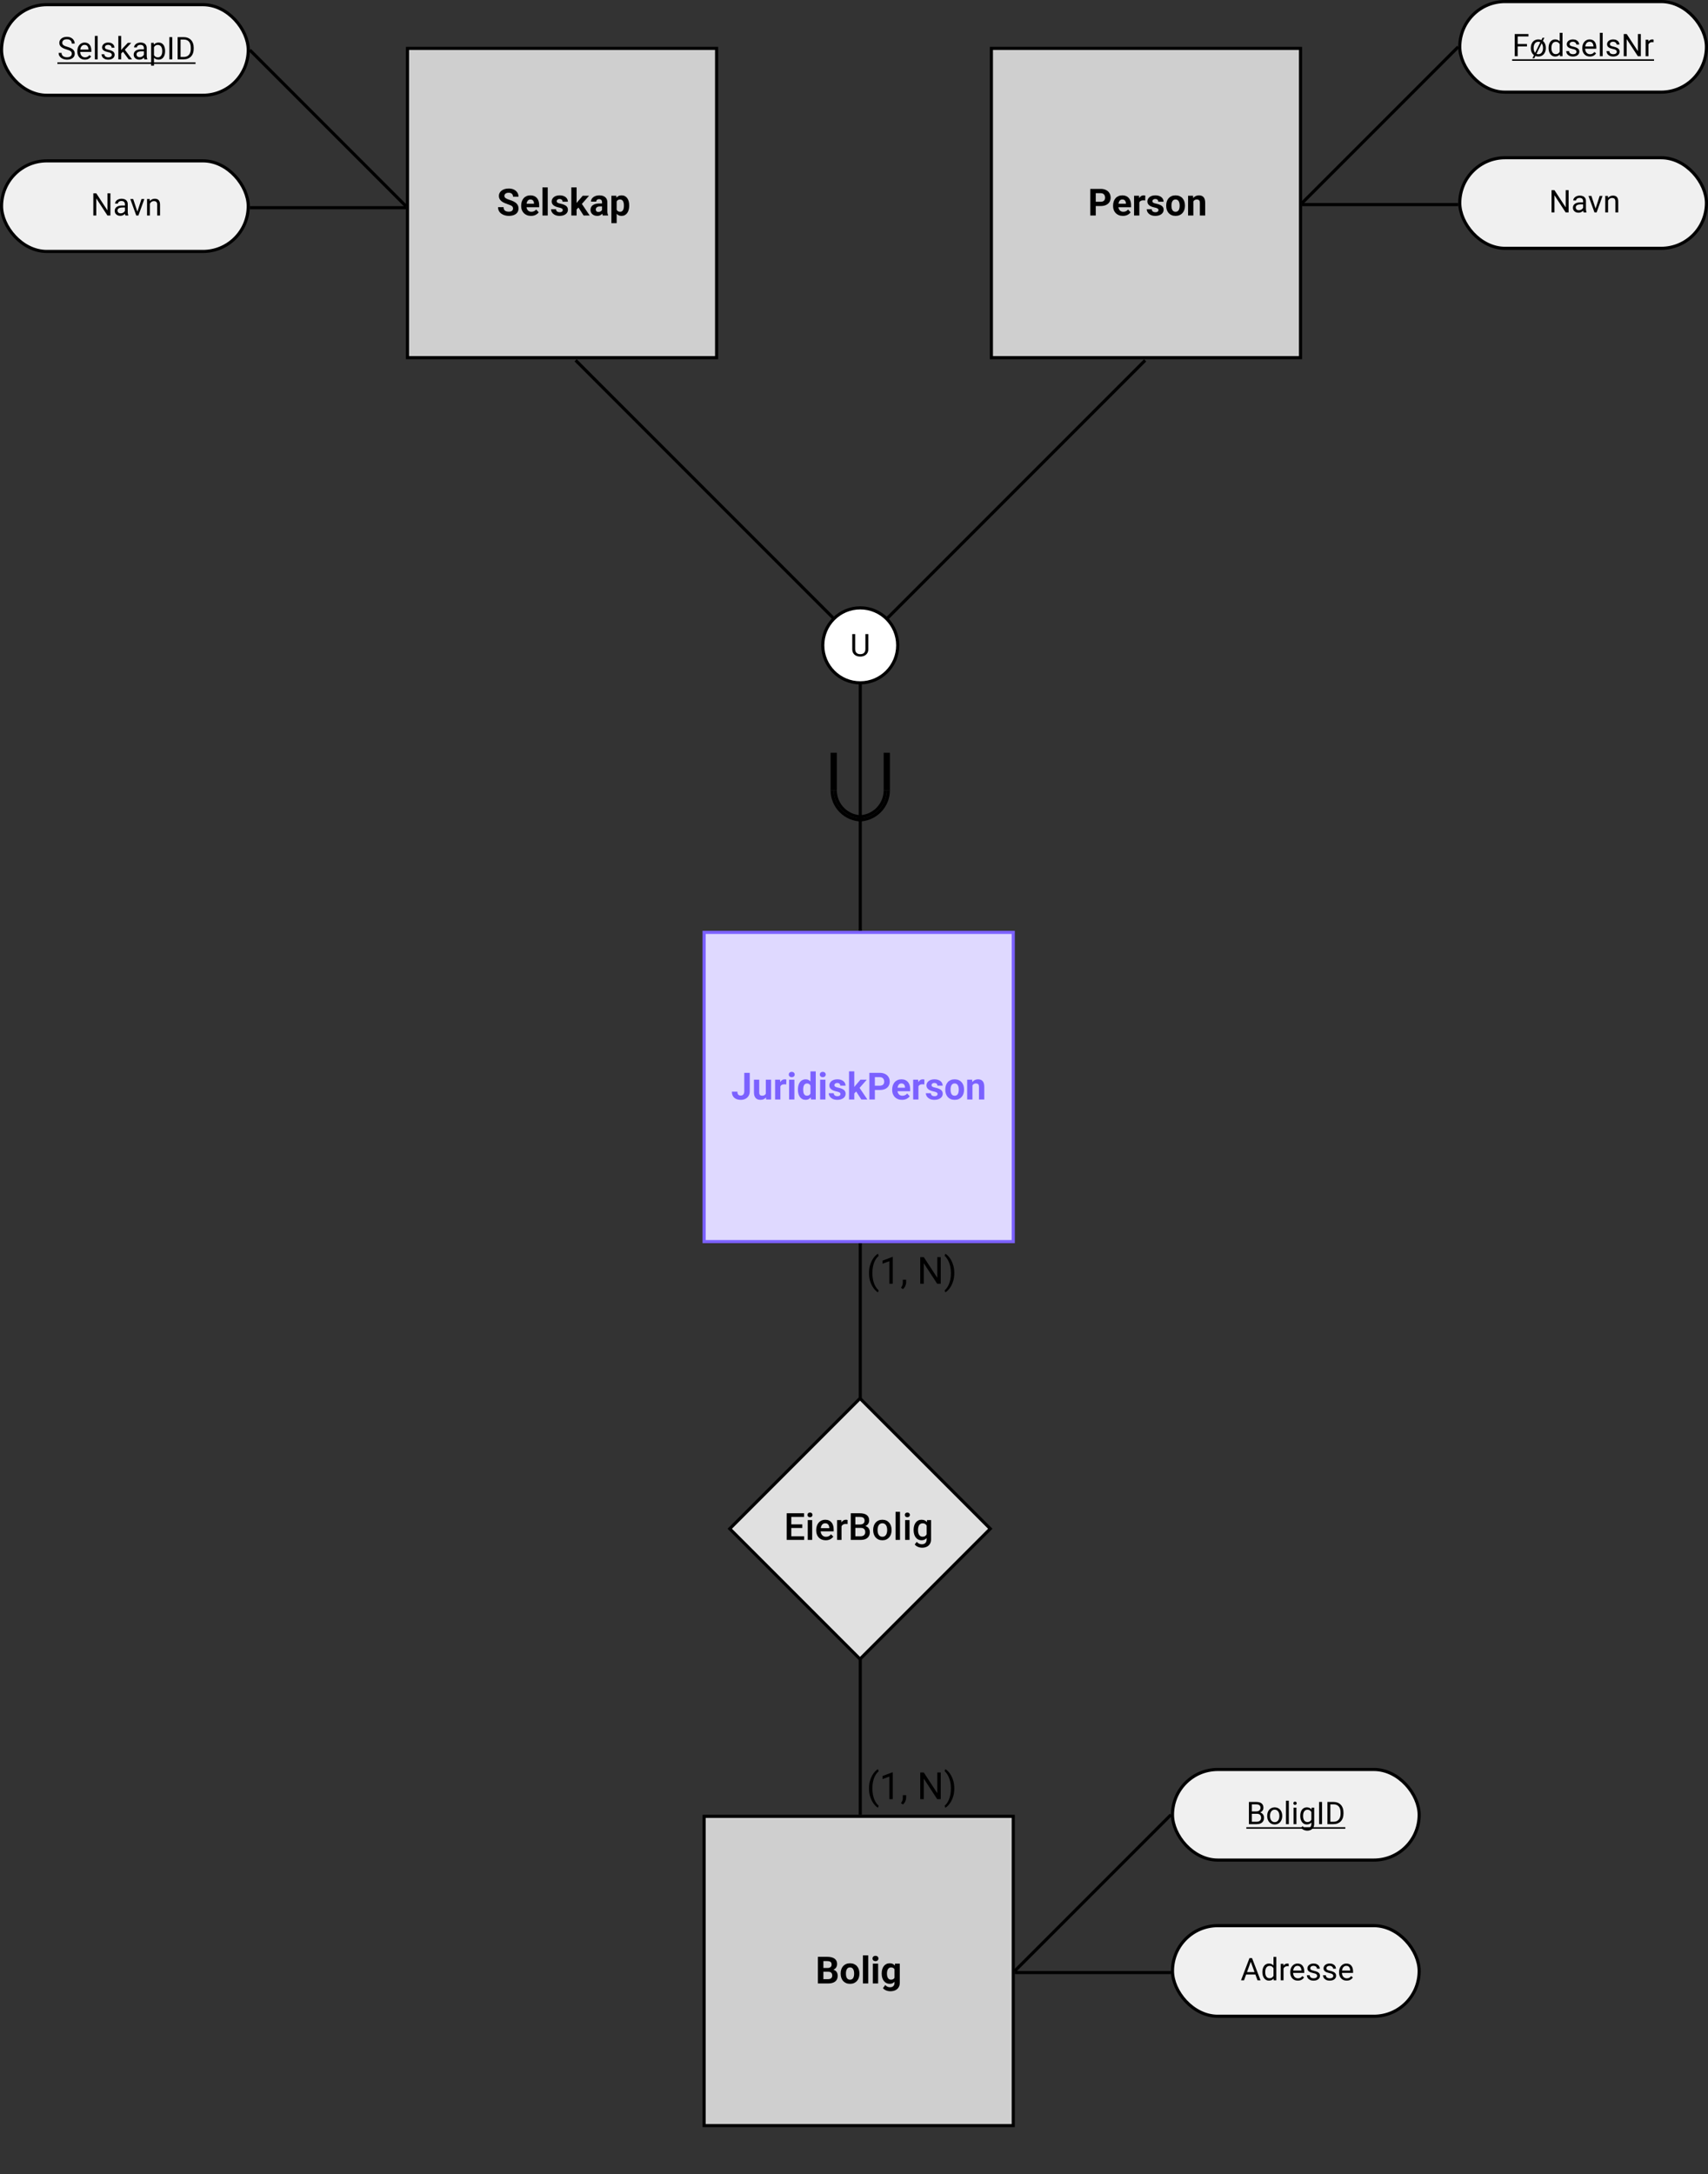 <svg width="547" height="696" viewBox="0 0 547 696" fill="none" xmlns="http://www.w3.org/2000/svg">
<rect x="0" y="0" width="547" height="696" fill="#333333" stroke="none"/>
<rect width="92" height="1" transform="matrix(-4.37114e-08 -1 -1 4.37114e-08 276 298.108)" fill="black"/>
<rect width="129.419" height="1" transform="matrix(0.707 -0.707 -0.707 -0.707 275.595 207.22)" fill="black"/>
<rect x="275.115" y="206.822" width="128.856" height="1" transform="rotate(-135 275.115 206.822)" fill="black"/>
<circle r="12" transform="matrix(1 0 0 -1 275.5 206.608)" fill="white" stroke="black"/>
<path fill-rule="evenodd" clip-rule="evenodd" d="M267 253C267 254.182 267.233 255.352 267.685 256.444C268.137 257.536 268.8 258.528 269.636 259.364C270.472 260.2 271.464 260.863 272.556 261.315C273.648 261.767 274.818 262 276 262V263C274.687 263 273.386 262.741 272.173 262.239C270.96 261.736 269.858 261 268.929 260.071C268 259.142 267.264 258.04 266.761 256.827C266.259 255.614 266 254.313 266 253H267Z" fill="black"/>
<path fill-rule="evenodd" clip-rule="evenodd" d="M284 253C284 254.182 283.767 255.352 283.315 256.444C282.863 257.536 282.2 258.528 281.364 259.364C280.528 260.2 279.536 260.863 278.444 261.315C277.352 261.767 276.182 262 275 262V263C276.313 263 277.614 262.741 278.827 262.239C280.04 261.736 281.142 261 282.071 260.071C283 259.142 283.736 258.04 284.239 256.827C284.741 255.614 285 254.313 285 253H284Z" fill="black"/>
<path fill-rule="evenodd" clip-rule="evenodd" d="M283 253C283 254.051 282.793 255.091 282.391 256.061C281.989 257.032 281.4 257.914 280.657 258.657C279.914 259.4 279.032 259.989 278.061 260.391C277.091 260.793 276.051 261 275 261V262C276.182 262 277.352 261.767 278.444 261.315C279.536 260.863 280.528 260.2 281.364 259.364C282.2 258.528 282.863 257.536 283.315 256.444C283.767 255.352 284 254.182 284 253H283Z" fill="black"/>
<path fill-rule="evenodd" clip-rule="evenodd" d="M268 253C268 254.051 268.207 255.091 268.609 256.061C269.011 257.032 269.6 257.914 270.343 258.657C271.086 259.4 271.968 259.989 272.939 260.391C273.909 260.793 274.949 261 276 261V262C274.818 262 273.648 261.767 272.556 261.315C271.464 260.863 270.472 260.2 269.636 259.364C268.8 258.528 268.137 257.536 267.685 256.444C267.233 255.352 267 254.182 267 253H268Z" fill="black"/>
<rect width="12" height="2" transform="matrix(4.37114e-08 1 1 -4.37114e-08 283 241)" fill="black"/>
<rect width="12" height="2" transform="matrix(4.37114e-08 1 1 -4.37114e-08 266 241)" fill="black"/>
<path d="M277.15 202.998H278.088V207.808C278.088 208.342 277.969 208.786 277.731 209.141C277.494 209.496 277.178 209.763 276.784 209.942C276.394 210.117 275.969 210.205 275.51 210.205C275.028 210.205 274.592 210.117 274.201 209.942C273.814 209.763 273.506 209.496 273.278 209.141C273.054 208.786 272.941 208.342 272.941 207.808V202.998H273.874V207.808C273.874 208.179 273.942 208.485 274.079 208.726C274.216 208.967 274.406 209.146 274.65 209.263C274.898 209.38 275.184 209.439 275.51 209.439C275.839 209.439 276.125 209.38 276.369 209.263C276.617 209.146 276.809 208.967 276.945 208.726C277.082 208.485 277.15 208.179 277.15 207.808V202.998Z" fill="black"/>
<rect x="130.5" y="15.5" width="99" height="99" fill="#CFCFCF" stroke="black"/>
<path d="M164.305 66.768C164.305 66.615 164.281 66.478 164.234 66.357C164.191 66.232 164.109 66.119 163.988 66.018C163.867 65.912 163.697 65.809 163.479 65.707C163.26 65.606 162.977 65.5 162.629 65.391C162.242 65.266 161.875 65.125 161.527 64.969C161.184 64.812 160.879 64.631 160.613 64.424C160.352 64.213 160.145 63.969 159.992 63.691C159.844 63.414 159.77 63.092 159.77 62.725C159.77 62.369 159.848 62.047 160.004 61.758C160.16 61.465 160.379 61.215 160.66 61.008C160.941 60.797 161.273 60.635 161.656 60.522C162.043 60.408 162.467 60.352 162.928 60.352C163.557 60.352 164.105 60.465 164.574 60.691C165.043 60.918 165.406 61.228 165.664 61.623C165.926 62.018 166.057 62.469 166.057 62.977H164.311C164.311 62.727 164.258 62.508 164.152 62.32C164.051 62.129 163.895 61.978 163.684 61.869C163.477 61.76 163.215 61.705 162.898 61.705C162.594 61.705 162.34 61.752 162.137 61.846C161.934 61.935 161.781 62.059 161.68 62.215C161.578 62.367 161.527 62.539 161.527 62.73C161.527 62.875 161.562 63.006 161.633 63.123C161.707 63.24 161.816 63.35 161.961 63.451C162.105 63.553 162.283 63.648 162.494 63.738C162.705 63.828 162.949 63.916 163.227 64.002C163.691 64.143 164.1 64.301 164.451 64.477C164.807 64.652 165.104 64.85 165.342 65.068C165.58 65.287 165.76 65.535 165.881 65.812C166.002 66.09 166.062 66.404 166.062 66.756C166.062 67.127 165.99 67.459 165.846 67.752C165.701 68.045 165.492 68.293 165.219 68.496C164.945 68.699 164.619 68.853 164.24 68.959C163.861 69.064 163.438 69.117 162.969 69.117C162.547 69.117 162.131 69.062 161.721 68.953C161.311 68.84 160.938 68.67 160.602 68.443C160.27 68.217 160.004 67.928 159.805 67.576C159.605 67.225 159.506 66.809 159.506 66.328H161.27C161.27 66.594 161.311 66.818 161.393 67.002C161.475 67.186 161.59 67.334 161.738 67.447C161.891 67.561 162.07 67.643 162.277 67.693C162.488 67.744 162.719 67.769 162.969 67.769C163.273 67.769 163.523 67.727 163.719 67.641C163.918 67.555 164.064 67.436 164.158 67.283C164.256 67.131 164.305 66.959 164.305 66.768ZM170.07 69.117C169.578 69.117 169.137 69.039 168.746 68.883C168.355 68.723 168.023 68.502 167.75 68.221C167.48 67.939 167.273 67.613 167.129 67.242C166.984 66.867 166.912 66.469 166.912 66.047V65.812C166.912 65.332 166.98 64.893 167.117 64.494C167.254 64.096 167.449 63.75 167.703 63.457C167.961 63.164 168.273 62.94 168.641 62.783C169.008 62.623 169.422 62.543 169.883 62.543C170.332 62.543 170.73 62.617 171.078 62.766C171.426 62.914 171.717 63.125 171.951 63.398C172.189 63.672 172.369 64 172.49 64.383C172.611 64.762 172.672 65.184 172.672 65.648V66.352H167.633V65.227H171.014V65.098C171.014 64.863 170.971 64.654 170.885 64.471C170.803 64.283 170.678 64.135 170.51 64.025C170.342 63.916 170.127 63.861 169.865 63.861C169.643 63.861 169.451 63.91 169.291 64.008C169.131 64.106 169 64.242 168.898 64.418C168.801 64.594 168.727 64.801 168.676 65.039C168.629 65.273 168.605 65.531 168.605 65.812V66.047C168.605 66.301 168.641 66.535 168.711 66.75C168.785 66.965 168.889 67.15 169.021 67.307C169.158 67.463 169.322 67.584 169.514 67.67C169.709 67.756 169.93 67.799 170.176 67.799C170.48 67.799 170.764 67.74 171.025 67.623C171.291 67.502 171.52 67.32 171.711 67.078L172.531 67.969C172.398 68.16 172.217 68.344 171.986 68.519C171.76 68.695 171.486 68.84 171.166 68.953C170.846 69.062 170.48 69.117 170.07 69.117ZM175.414 60V69H173.721V60H175.414ZM180.236 67.248C180.236 67.127 180.201 67.018 180.131 66.92C180.061 66.822 179.93 66.732 179.738 66.65C179.551 66.564 179.279 66.486 178.924 66.416C178.604 66.346 178.305 66.258 178.027 66.152C177.754 66.043 177.516 65.912 177.312 65.76C177.113 65.607 176.957 65.428 176.844 65.221C176.73 65.01 176.674 64.769 176.674 64.5C176.674 64.234 176.73 63.984 176.844 63.75C176.961 63.516 177.127 63.309 177.342 63.129C177.561 62.945 177.826 62.803 178.139 62.701C178.455 62.596 178.811 62.543 179.205 62.543C179.756 62.543 180.229 62.631 180.623 62.807C181.021 62.982 181.326 63.225 181.537 63.533C181.752 63.838 181.859 64.186 181.859 64.576H180.172C180.172 64.412 180.137 64.266 180.066 64.137C180 64.004 179.895 63.9 179.75 63.826C179.609 63.748 179.426 63.709 179.199 63.709C179.012 63.709 178.85 63.742 178.713 63.809C178.576 63.871 178.471 63.957 178.396 64.066C178.326 64.172 178.291 64.289 178.291 64.418C178.291 64.516 178.311 64.603 178.35 64.682C178.393 64.756 178.461 64.824 178.555 64.887C178.648 64.949 178.77 65.008 178.918 65.062C179.07 65.113 179.258 65.16 179.48 65.203C179.938 65.297 180.346 65.42 180.705 65.572C181.064 65.721 181.35 65.924 181.561 66.182C181.771 66.436 181.877 66.769 181.877 67.184C181.877 67.465 181.814 67.723 181.689 67.957C181.564 68.191 181.385 68.397 181.15 68.572C180.916 68.744 180.635 68.879 180.307 68.977C179.982 69.07 179.617 69.117 179.211 69.117C178.621 69.117 178.121 69.012 177.711 68.801C177.305 68.59 176.996 68.322 176.785 67.998C176.578 67.67 176.475 67.334 176.475 66.99H178.074C178.082 67.221 178.141 67.406 178.25 67.547C178.363 67.688 178.506 67.789 178.678 67.852C178.854 67.914 179.043 67.945 179.246 67.945C179.465 67.945 179.646 67.916 179.791 67.857C179.936 67.795 180.045 67.713 180.119 67.611C180.197 67.506 180.236 67.385 180.236 67.248ZM184.66 59.994V69H182.973V59.994H184.66ZM188.656 62.66L185.902 65.801L184.426 67.295L183.811 66.076L184.982 64.588L186.629 62.66H188.656ZM186.904 69L185.029 66.07L186.195 65.051L188.85 69H186.904ZM192.805 67.57V64.746C192.805 64.543 192.771 64.369 192.705 64.225C192.639 64.076 192.535 63.961 192.395 63.879C192.258 63.797 192.08 63.756 191.861 63.756C191.674 63.756 191.512 63.789 191.375 63.855C191.238 63.918 191.133 64.01 191.059 64.131C190.984 64.248 190.947 64.387 190.947 64.547H189.26C189.26 64.277 189.322 64.022 189.447 63.779C189.572 63.537 189.754 63.324 189.992 63.141C190.23 62.953 190.514 62.807 190.842 62.701C191.174 62.596 191.545 62.543 191.955 62.543C192.447 62.543 192.885 62.625 193.268 62.789C193.65 62.953 193.951 63.199 194.17 63.527C194.393 63.855 194.504 64.266 194.504 64.758V67.471C194.504 67.818 194.525 68.103 194.568 68.326C194.611 68.545 194.674 68.736 194.756 68.9V69H193.051C192.969 68.828 192.906 68.613 192.863 68.356C192.824 68.094 192.805 67.832 192.805 67.57ZM193.027 65.139L193.039 66.094H192.096C191.873 66.094 191.68 66.119 191.516 66.17C191.352 66.221 191.217 66.293 191.111 66.387C191.006 66.477 190.928 66.582 190.877 66.703C190.83 66.824 190.807 66.957 190.807 67.102C190.807 67.246 190.84 67.377 190.906 67.494C190.973 67.607 191.068 67.697 191.193 67.764C191.318 67.826 191.465 67.857 191.633 67.857C191.887 67.857 192.107 67.807 192.295 67.705C192.482 67.603 192.627 67.478 192.729 67.33C192.834 67.182 192.889 67.041 192.893 66.908L193.338 67.623C193.275 67.783 193.189 67.949 193.08 68.121C192.975 68.293 192.84 68.455 192.676 68.607C192.512 68.756 192.314 68.879 192.084 68.977C191.854 69.07 191.58 69.117 191.264 69.117C190.861 69.117 190.496 69.037 190.168 68.877C189.844 68.713 189.586 68.488 189.395 68.203C189.207 67.914 189.113 67.586 189.113 67.219C189.113 66.887 189.176 66.592 189.301 66.334C189.426 66.076 189.609 65.859 189.852 65.684C190.098 65.504 190.404 65.369 190.771 65.279C191.139 65.186 191.564 65.139 192.049 65.139H193.027ZM197.492 63.879V71.438H195.805V62.66H197.369L197.492 63.879ZM201.506 65.76V65.883C201.506 66.344 201.451 66.772 201.342 67.166C201.236 67.561 201.08 67.904 200.873 68.197C200.666 68.486 200.408 68.713 200.1 68.877C199.795 69.037 199.443 69.117 199.045 69.117C198.658 69.117 198.322 69.039 198.037 68.883C197.752 68.727 197.512 68.508 197.316 68.227C197.125 67.941 196.971 67.611 196.854 67.236C196.736 66.861 196.646 66.459 196.584 66.029V65.707C196.646 65.246 196.736 64.824 196.854 64.441C196.971 64.055 197.125 63.721 197.316 63.44C197.512 63.154 197.75 62.934 198.031 62.777C198.316 62.621 198.65 62.543 199.033 62.543C199.436 62.543 199.789 62.619 200.094 62.772C200.402 62.924 200.66 63.143 200.867 63.428C201.078 63.713 201.236 64.053 201.342 64.447C201.451 64.842 201.506 65.279 201.506 65.76ZM199.812 65.883V65.76C199.812 65.49 199.789 65.242 199.742 65.016C199.699 64.785 199.629 64.584 199.531 64.412C199.438 64.24 199.312 64.107 199.156 64.014C199.004 63.916 198.818 63.867 198.6 63.867C198.369 63.867 198.172 63.904 198.008 63.978C197.848 64.053 197.717 64.16 197.615 64.301C197.514 64.441 197.438 64.609 197.387 64.805C197.336 65 197.305 65.221 197.293 65.467V66.281C197.312 66.57 197.367 66.83 197.457 67.061C197.547 67.287 197.686 67.467 197.873 67.6C198.061 67.732 198.307 67.799 198.611 67.799C198.834 67.799 199.021 67.75 199.174 67.652C199.326 67.551 199.449 67.412 199.543 67.236C199.641 67.061 199.709 66.857 199.748 66.627C199.791 66.397 199.812 66.148 199.812 65.883Z" fill="black"/>
<rect x="317.5" y="15.5" width="99" height="99" fill="#CFCFCF" stroke="black"/>
<path d="M352.488 65.959H350.314V64.588H352.488C352.824 64.588 353.098 64.533 353.309 64.424C353.52 64.311 353.674 64.154 353.771 63.955C353.869 63.756 353.918 63.531 353.918 63.281C353.918 63.027 353.869 62.791 353.771 62.572C353.674 62.353 353.52 62.178 353.309 62.045C353.098 61.912 352.824 61.846 352.488 61.846H350.924V69H349.166V60.469H352.488C353.156 60.469 353.729 60.59 354.205 60.832C354.686 61.07 355.053 61.4 355.307 61.822C355.561 62.244 355.688 62.727 355.688 63.27C355.688 63.82 355.561 64.297 355.307 64.699C355.053 65.102 354.686 65.412 354.205 65.631C353.729 65.85 353.156 65.959 352.488 65.959ZM359.631 69.117C359.139 69.117 358.697 69.039 358.307 68.883C357.916 68.723 357.584 68.502 357.311 68.221C357.041 67.939 356.834 67.613 356.689 67.242C356.545 66.867 356.473 66.469 356.473 66.047V65.812C356.473 65.332 356.541 64.893 356.678 64.494C356.814 64.096 357.01 63.75 357.264 63.457C357.521 63.164 357.834 62.94 358.201 62.783C358.568 62.623 358.982 62.543 359.443 62.543C359.893 62.543 360.291 62.617 360.639 62.766C360.986 62.914 361.277 63.125 361.512 63.398C361.75 63.672 361.93 64 362.051 64.383C362.172 64.762 362.232 65.184 362.232 65.648V66.352H357.193V65.227H360.574V65.098C360.574 64.863 360.531 64.654 360.445 64.471C360.363 64.283 360.238 64.135 360.07 64.025C359.902 63.916 359.688 63.861 359.426 63.861C359.203 63.861 359.012 63.91 358.852 64.008C358.691 64.106 358.561 64.242 358.459 64.418C358.361 64.594 358.287 64.801 358.236 65.039C358.189 65.273 358.166 65.531 358.166 65.812V66.047C358.166 66.301 358.201 66.535 358.271 66.75C358.346 66.965 358.449 67.15 358.582 67.307C358.719 67.463 358.883 67.584 359.074 67.67C359.27 67.756 359.49 67.799 359.736 67.799C360.041 67.799 360.324 67.74 360.586 67.623C360.852 67.502 361.08 67.32 361.271 67.078L362.092 67.969C361.959 68.16 361.777 68.344 361.547 68.519C361.32 68.695 361.047 68.84 360.727 68.953C360.406 69.062 360.041 69.117 359.631 69.117ZM364.881 64.043V69H363.193V62.66H364.781L364.881 64.043ZM366.791 62.619L366.762 64.184C366.68 64.172 366.58 64.162 366.463 64.154C366.35 64.143 366.246 64.137 366.152 64.137C365.914 64.137 365.707 64.168 365.531 64.231C365.359 64.289 365.215 64.377 365.098 64.494C364.984 64.611 364.898 64.754 364.84 64.922C364.785 65.09 364.754 65.281 364.746 65.496L364.406 65.391C364.406 64.981 364.447 64.603 364.529 64.26C364.611 63.912 364.73 63.609 364.887 63.352C365.047 63.094 365.242 62.895 365.473 62.754C365.703 62.613 365.967 62.543 366.264 62.543C366.357 62.543 366.453 62.551 366.551 62.566C366.648 62.578 366.729 62.596 366.791 62.619ZM371.016 67.248C371.016 67.127 370.98 67.018 370.91 66.92C370.84 66.822 370.709 66.732 370.518 66.65C370.33 66.564 370.059 66.486 369.703 66.416C369.383 66.346 369.084 66.258 368.807 66.152C368.533 66.043 368.295 65.912 368.092 65.76C367.893 65.607 367.736 65.428 367.623 65.221C367.51 65.01 367.453 64.769 367.453 64.5C367.453 64.234 367.51 63.984 367.623 63.75C367.74 63.516 367.906 63.309 368.121 63.129C368.34 62.945 368.605 62.803 368.918 62.701C369.234 62.596 369.59 62.543 369.984 62.543C370.535 62.543 371.008 62.631 371.402 62.807C371.801 62.982 372.105 63.225 372.316 63.533C372.531 63.838 372.639 64.186 372.639 64.576H370.951C370.951 64.412 370.916 64.266 370.846 64.137C370.779 64.004 370.674 63.9 370.529 63.826C370.389 63.748 370.205 63.709 369.979 63.709C369.791 63.709 369.629 63.742 369.492 63.809C369.355 63.871 369.25 63.957 369.176 64.066C369.105 64.172 369.07 64.289 369.07 64.418C369.07 64.516 369.09 64.603 369.129 64.682C369.172 64.756 369.24 64.824 369.334 64.887C369.428 64.949 369.549 65.008 369.697 65.062C369.85 65.113 370.037 65.16 370.26 65.203C370.717 65.297 371.125 65.42 371.484 65.572C371.844 65.721 372.129 65.924 372.34 66.182C372.551 66.436 372.656 66.769 372.656 67.184C372.656 67.465 372.594 67.723 372.469 67.957C372.344 68.191 372.164 68.397 371.93 68.572C371.695 68.744 371.414 68.879 371.086 68.977C370.762 69.07 370.396 69.117 369.99 69.117C369.4 69.117 368.9 69.012 368.49 68.801C368.084 68.59 367.775 68.322 367.564 67.998C367.357 67.67 367.254 67.334 367.254 66.99H368.854C368.861 67.221 368.92 67.406 369.029 67.547C369.143 67.688 369.285 67.789 369.457 67.852C369.633 67.914 369.822 67.945 370.025 67.945C370.244 67.945 370.426 67.916 370.57 67.857C370.715 67.795 370.824 67.713 370.898 67.611C370.977 67.506 371.016 67.385 371.016 67.248ZM373.482 65.894V65.772C373.482 65.307 373.549 64.879 373.682 64.488C373.814 64.094 374.008 63.752 374.262 63.463C374.516 63.174 374.828 62.949 375.199 62.789C375.57 62.625 375.996 62.543 376.477 62.543C376.957 62.543 377.385 62.625 377.76 62.789C378.135 62.949 378.449 63.174 378.703 63.463C378.961 63.752 379.156 64.094 379.289 64.488C379.422 64.879 379.488 65.307 379.488 65.772V65.894C379.488 66.356 379.422 66.783 379.289 67.178C379.156 67.568 378.961 67.91 378.703 68.203C378.449 68.492 378.137 68.717 377.766 68.877C377.395 69.037 376.969 69.117 376.488 69.117C376.008 69.117 375.58 69.037 375.205 68.877C374.834 68.717 374.52 68.492 374.262 68.203C374.008 67.91 373.814 67.568 373.682 67.178C373.549 66.783 373.482 66.356 373.482 65.894ZM375.17 65.772V65.894C375.17 66.16 375.193 66.408 375.24 66.639C375.287 66.869 375.361 67.072 375.463 67.248C375.568 67.42 375.705 67.555 375.873 67.652C376.041 67.75 376.246 67.799 376.488 67.799C376.723 67.799 376.924 67.75 377.092 67.652C377.26 67.555 377.395 67.42 377.496 67.248C377.598 67.072 377.672 66.869 377.719 66.639C377.77 66.408 377.795 66.16 377.795 65.894V65.772C377.795 65.514 377.77 65.272 377.719 65.045C377.672 64.814 377.596 64.611 377.49 64.436C377.389 64.256 377.254 64.115 377.086 64.014C376.918 63.912 376.715 63.861 376.477 63.861C376.238 63.861 376.035 63.912 375.867 64.014C375.703 64.115 375.568 64.256 375.463 64.436C375.361 64.611 375.287 64.814 375.24 65.045C375.193 65.272 375.17 65.514 375.17 65.772ZM382.178 64.014V69H380.49V62.66H382.072L382.178 64.014ZM381.932 65.607H381.475C381.475 65.139 381.535 64.717 381.656 64.342C381.777 63.963 381.947 63.641 382.166 63.375C382.385 63.105 382.645 62.9 382.945 62.76C383.25 62.615 383.59 62.543 383.965 62.543C384.262 62.543 384.533 62.586 384.779 62.672C385.025 62.758 385.236 62.895 385.412 63.082C385.592 63.27 385.729 63.518 385.822 63.826C385.92 64.135 385.969 64.512 385.969 64.957V69H384.27V64.951C384.27 64.67 384.23 64.451 384.152 64.295C384.074 64.139 383.959 64.029 383.807 63.967C383.658 63.9 383.475 63.867 383.256 63.867C383.029 63.867 382.832 63.912 382.664 64.002C382.5 64.092 382.363 64.217 382.254 64.377C382.148 64.533 382.068 64.717 382.014 64.928C381.959 65.139 381.932 65.365 381.932 65.607Z" fill="black"/>
<path d="M467 15L417 65" stroke="black"/>
<rect x="417" y="65" width="50" height="1" fill="black"/>
<rect x="467.5" y="0.5" width="79" height="29" rx="14.5" fill="#F0F0F0" stroke="black"/>
<path d="M486.048 10.891V18H485.105V10.891H486.048ZM489.026 14.089V14.86H485.843V14.089H489.026ZM489.51 10.891V11.662H485.843V10.891H489.51ZM494.607 12.097L491.37 18.659H490.77L494.007 12.097H494.607ZM490.257 15.417V15.305C490.257 14.924 490.312 14.571 490.423 14.245C490.534 13.916 490.693 13.632 490.901 13.391C491.11 13.146 491.362 12.958 491.658 12.824C491.954 12.688 492.286 12.619 492.654 12.619C493.025 12.619 493.359 12.688 493.655 12.824C493.955 12.958 494.209 13.146 494.417 13.391C494.625 13.632 494.785 13.916 494.896 14.245C495.006 14.571 495.062 14.924 495.062 15.305V15.417C495.062 15.798 495.006 16.151 494.896 16.477C494.785 16.802 494.625 17.087 494.417 17.331C494.209 17.572 493.956 17.761 493.66 17.898C493.367 18.031 493.035 18.098 492.664 18.098C492.293 18.098 491.959 18.031 491.663 17.898C491.367 17.761 491.113 17.572 490.901 17.331C490.693 17.087 490.534 16.802 490.423 16.477C490.312 16.151 490.257 15.798 490.257 15.417ZM491.16 15.305V15.417C491.16 15.681 491.191 15.93 491.253 16.164C491.315 16.395 491.408 16.6 491.531 16.779C491.658 16.958 491.816 17.1 492.005 17.204C492.194 17.305 492.413 17.355 492.664 17.355C492.911 17.355 493.128 17.305 493.313 17.204C493.502 17.1 493.659 16.958 493.782 16.779C493.906 16.6 493.999 16.395 494.061 16.164C494.126 15.93 494.158 15.681 494.158 15.417V15.305C494.158 15.044 494.126 14.799 494.061 14.567C493.999 14.333 493.904 14.126 493.777 13.947C493.654 13.765 493.497 13.622 493.309 13.518C493.123 13.413 492.905 13.361 492.654 13.361C492.407 13.361 492.189 13.413 492 13.518C491.814 13.622 491.658 13.765 491.531 13.947C491.408 14.126 491.315 14.333 491.253 14.567C491.191 14.799 491.16 15.044 491.16 15.305ZM499.5 16.975V10.5H500.408V18H499.578L499.5 16.975ZM495.945 15.417V15.315C495.945 14.911 495.994 14.545 496.092 14.216C496.193 13.884 496.334 13.599 496.517 13.361C496.702 13.124 496.922 12.941 497.176 12.815C497.433 12.684 497.719 12.619 498.035 12.619C498.367 12.619 498.657 12.678 498.904 12.795C499.155 12.909 499.367 13.076 499.539 13.298C499.715 13.516 499.853 13.78 499.954 14.089C500.055 14.398 500.125 14.748 500.164 15.139V15.588C500.128 15.975 500.058 16.324 499.954 16.633C499.853 16.942 499.715 17.206 499.539 17.424C499.367 17.642 499.155 17.81 498.904 17.927C498.654 18.041 498.361 18.098 498.025 18.098C497.716 18.098 497.433 18.031 497.176 17.898C496.922 17.764 496.702 17.577 496.517 17.336C496.334 17.095 496.193 16.812 496.092 16.486C495.994 16.158 495.945 15.801 495.945 15.417ZM496.854 15.315V15.417C496.854 15.681 496.88 15.928 496.932 16.159C496.987 16.39 497.072 16.594 497.186 16.77C497.299 16.945 497.444 17.084 497.62 17.185C497.796 17.282 498.006 17.331 498.25 17.331C498.549 17.331 498.795 17.268 498.987 17.141C499.183 17.014 499.339 16.846 499.456 16.638C499.573 16.429 499.664 16.203 499.729 15.959V14.782C499.69 14.603 499.633 14.431 499.559 14.265C499.487 14.095 499.393 13.946 499.275 13.815C499.161 13.682 499.02 13.576 498.851 13.498C498.685 13.42 498.488 13.381 498.26 13.381C498.012 13.381 497.799 13.433 497.62 13.537C497.444 13.638 497.299 13.778 497.186 13.957C497.072 14.133 496.987 14.338 496.932 14.572C496.88 14.803 496.854 15.051 496.854 15.315ZM504.891 16.599C504.891 16.468 504.861 16.348 504.803 16.237C504.747 16.123 504.632 16.021 504.456 15.93C504.284 15.835 504.023 15.754 503.675 15.685C503.382 15.624 503.117 15.55 502.879 15.466C502.645 15.381 502.444 15.279 502.278 15.158C502.116 15.038 501.99 14.896 501.902 14.733C501.814 14.571 501.771 14.38 501.771 14.162C501.771 13.954 501.816 13.757 501.907 13.571C502.002 13.386 502.133 13.221 502.303 13.078C502.475 12.935 502.682 12.823 502.923 12.741C503.164 12.66 503.432 12.619 503.729 12.619C504.152 12.619 504.513 12.694 504.812 12.844C505.112 12.993 505.341 13.194 505.501 13.444C505.66 13.692 505.74 13.967 505.74 14.27H504.837C504.837 14.123 504.793 13.981 504.705 13.845C504.62 13.705 504.495 13.589 504.329 13.498C504.166 13.407 503.966 13.361 503.729 13.361C503.478 13.361 503.274 13.4 503.118 13.479C502.965 13.553 502.853 13.649 502.781 13.767C502.713 13.884 502.679 14.008 502.679 14.138C502.679 14.235 502.695 14.323 502.728 14.401C502.763 14.476 502.825 14.546 502.913 14.611C503.001 14.673 503.125 14.732 503.284 14.787C503.444 14.842 503.647 14.898 503.895 14.953C504.327 15.051 504.684 15.168 504.964 15.305C505.244 15.441 505.452 15.609 505.589 15.808C505.726 16.006 505.794 16.247 505.794 16.53C505.794 16.761 505.745 16.973 505.647 17.165C505.553 17.357 505.415 17.523 505.232 17.663C505.053 17.8 504.839 17.907 504.588 17.985C504.34 18.06 504.062 18.098 503.753 18.098C503.287 18.098 502.894 18.015 502.571 17.849C502.249 17.683 502.005 17.468 501.839 17.204C501.673 16.94 501.59 16.662 501.59 16.369H502.498C502.511 16.616 502.583 16.814 502.713 16.96C502.843 17.103 503.003 17.206 503.191 17.268C503.38 17.326 503.567 17.355 503.753 17.355C504 17.355 504.207 17.323 504.373 17.258C504.542 17.193 504.671 17.103 504.759 16.989C504.847 16.875 504.891 16.745 504.891 16.599ZM509.173 18.098C508.805 18.098 508.471 18.036 508.172 17.912C507.876 17.785 507.62 17.608 507.405 17.38C507.194 17.152 507.031 16.882 506.917 16.569C506.803 16.257 506.746 15.915 506.746 15.544V15.339C506.746 14.909 506.81 14.527 506.937 14.191C507.063 13.853 507.236 13.566 507.454 13.332C507.672 13.098 507.92 12.92 508.196 12.8C508.473 12.679 508.759 12.619 509.056 12.619C509.433 12.619 509.759 12.684 510.032 12.815C510.309 12.945 510.535 13.127 510.711 13.361C510.887 13.592 511.017 13.866 511.102 14.182C511.186 14.494 511.229 14.836 511.229 15.207V15.612H507.283V14.875H510.325V14.807C510.312 14.572 510.263 14.344 510.179 14.123C510.097 13.902 509.967 13.719 509.788 13.576C509.609 13.433 509.365 13.361 509.056 13.361C508.851 13.361 508.662 13.405 508.489 13.493C508.317 13.578 508.169 13.705 508.045 13.874C507.921 14.043 507.825 14.25 507.757 14.494C507.688 14.738 507.654 15.02 507.654 15.339V15.544C507.654 15.795 507.688 16.031 507.757 16.252C507.828 16.47 507.931 16.662 508.064 16.828C508.201 16.994 508.366 17.124 508.558 17.219C508.753 17.313 508.974 17.36 509.222 17.36C509.541 17.36 509.811 17.295 510.032 17.165C510.254 17.035 510.447 16.861 510.613 16.643L511.16 17.077C511.046 17.25 510.901 17.414 510.726 17.57C510.55 17.727 510.333 17.854 510.076 17.951C509.822 18.049 509.521 18.098 509.173 18.098ZM513.265 10.5V18H512.356V10.5H513.265ZM517.791 16.599C517.791 16.468 517.762 16.348 517.703 16.237C517.648 16.123 517.532 16.021 517.356 15.93C517.184 15.835 516.924 15.754 516.575 15.685C516.282 15.624 516.017 15.55 515.779 15.466C515.545 15.381 515.345 15.279 515.179 15.158C515.016 15.038 514.891 14.896 514.803 14.733C514.715 14.571 514.671 14.38 514.671 14.162C514.671 13.954 514.716 13.757 514.808 13.571C514.902 13.386 515.034 13.221 515.203 13.078C515.376 12.935 515.582 12.823 515.823 12.741C516.064 12.66 516.333 12.619 516.629 12.619C517.052 12.619 517.413 12.694 517.713 12.844C518.012 12.993 518.242 13.194 518.401 13.444C518.561 13.692 518.641 13.967 518.641 14.27H517.737C517.737 14.123 517.693 13.981 517.605 13.845C517.521 13.705 517.396 13.589 517.229 13.498C517.067 13.407 516.867 13.361 516.629 13.361C516.378 13.361 516.175 13.4 516.019 13.479C515.866 13.553 515.753 13.649 515.682 13.767C515.613 13.884 515.579 14.008 515.579 14.138C515.579 14.235 515.595 14.323 515.628 14.401C515.664 14.476 515.726 14.546 515.813 14.611C515.901 14.673 516.025 14.732 516.185 14.787C516.344 14.842 516.548 14.898 516.795 14.953C517.228 15.051 517.584 15.168 517.864 15.305C518.144 15.441 518.353 15.609 518.489 15.808C518.626 16.006 518.694 16.247 518.694 16.53C518.694 16.761 518.646 16.973 518.548 17.165C518.453 17.357 518.315 17.523 518.133 17.663C517.954 17.8 517.739 17.907 517.488 17.985C517.241 18.06 516.963 18.098 516.653 18.098C516.188 18.098 515.794 18.015 515.472 17.849C515.149 17.683 514.905 17.468 514.739 17.204C514.573 16.94 514.49 16.662 514.49 16.369H515.398C515.411 16.616 515.483 16.814 515.613 16.96C515.743 17.103 515.903 17.206 516.092 17.268C516.281 17.326 516.468 17.355 516.653 17.355C516.901 17.355 517.107 17.323 517.273 17.258C517.443 17.193 517.571 17.103 517.659 16.989C517.747 16.875 517.791 16.745 517.791 16.599ZM525.486 10.891V18H524.539L520.96 12.517V18H520.018V10.891H520.96L524.554 16.389V10.891H525.486ZM527.923 13.547V18H527.02V12.717H527.898L527.923 13.547ZM529.573 12.688L529.568 13.527C529.493 13.511 529.422 13.501 529.354 13.498C529.288 13.492 529.214 13.488 529.129 13.488C528.921 13.488 528.737 13.521 528.577 13.586C528.418 13.651 528.283 13.742 528.172 13.859C528.061 13.977 527.973 14.117 527.908 14.279C527.846 14.439 527.806 14.615 527.786 14.807L527.532 14.953C527.532 14.634 527.563 14.335 527.625 14.055C527.69 13.775 527.789 13.527 527.923 13.312C528.056 13.094 528.226 12.925 528.431 12.805C528.639 12.681 528.886 12.619 529.173 12.619C529.238 12.619 529.313 12.627 529.397 12.644C529.482 12.657 529.541 12.671 529.573 12.688Z" fill="black"/>
<path d="M484.28 18.977H529.72V19.465H484.28V18.977Z" fill="black"/>
<rect x="467.5" y="50.5" width="79" height="29" rx="14.5" fill="#F0F0F0" stroke="black"/>
<path d="M502.358 60.891V68H501.411L497.832 62.517V68H496.89V60.891H497.832L501.426 66.389V60.891H502.358ZM507.007 67.097V64.377C507.007 64.169 506.965 63.988 506.88 63.835C506.799 63.679 506.675 63.558 506.509 63.474C506.343 63.389 506.138 63.347 505.894 63.347C505.666 63.347 505.465 63.386 505.293 63.464C505.124 63.542 504.99 63.645 504.893 63.772C504.798 63.898 504.751 64.035 504.751 64.182H503.848C503.848 63.993 503.896 63.806 503.994 63.62C504.092 63.435 504.232 63.267 504.414 63.117C504.6 62.964 504.821 62.844 505.078 62.756C505.339 62.665 505.628 62.619 505.947 62.619C506.331 62.619 506.67 62.684 506.963 62.815C507.259 62.945 507.49 63.142 507.656 63.405C507.826 63.666 507.91 63.993 507.91 64.387V66.848C507.91 67.023 507.925 67.211 507.954 67.409C507.987 67.608 508.034 67.779 508.096 67.922V68H507.153C507.108 67.896 507.072 67.757 507.046 67.585C507.02 67.409 507.007 67.246 507.007 67.097ZM507.163 64.797L507.173 65.432H506.26C506.003 65.432 505.773 65.453 505.571 65.495C505.369 65.534 505.2 65.594 505.063 65.676C504.927 65.757 504.823 65.86 504.751 65.983C504.679 66.104 504.644 66.245 504.644 66.408C504.644 66.574 504.681 66.726 504.756 66.862C504.831 66.999 504.943 67.108 505.093 67.189C505.246 67.268 505.433 67.307 505.654 67.307C505.931 67.307 506.175 67.248 506.387 67.131C506.598 67.014 506.766 66.87 506.89 66.701C507.017 66.532 507.085 66.368 507.095 66.208L507.48 66.643C507.458 66.779 507.396 66.931 507.295 67.097C507.194 67.263 507.059 67.422 506.89 67.575C506.724 67.725 506.525 67.85 506.294 67.951C506.066 68.049 505.809 68.098 505.522 68.098C505.164 68.098 504.85 68.028 504.58 67.888C504.313 67.748 504.105 67.561 503.955 67.326C503.809 67.088 503.735 66.823 503.735 66.53C503.735 66.247 503.791 65.998 503.901 65.783C504.012 65.565 504.172 65.384 504.38 65.241C504.588 65.095 504.839 64.984 505.132 64.909C505.425 64.834 505.752 64.797 506.113 64.797H507.163ZM510.859 67.185L512.305 62.717H513.228L511.328 68H510.723L510.859 67.185ZM509.653 62.717L511.143 67.209L511.245 68H510.64L508.726 62.717H509.653ZM515 63.845V68H514.097V62.717H514.951L515 63.845ZM514.785 65.158L514.409 65.144C514.412 64.782 514.466 64.449 514.57 64.143C514.674 63.833 514.821 63.565 515.01 63.337C515.199 63.109 515.423 62.933 515.684 62.81C515.947 62.683 516.239 62.619 516.558 62.619C516.818 62.619 517.052 62.655 517.261 62.727C517.469 62.795 517.646 62.906 517.793 63.059C517.943 63.212 518.057 63.41 518.135 63.654C518.213 63.895 518.252 64.19 518.252 64.538V68H517.344V64.528C517.344 64.252 517.303 64.03 517.222 63.864C517.14 63.695 517.021 63.573 516.865 63.498C516.709 63.42 516.517 63.381 516.289 63.381C516.064 63.381 515.859 63.428 515.674 63.523C515.492 63.617 515.334 63.747 515.2 63.913C515.07 64.079 514.967 64.269 514.893 64.484C514.821 64.696 514.785 64.921 514.785 65.158Z" fill="black"/>
<rect x="225.5" y="581.5" width="99" height="99" fill="#CFCFCF" stroke="black"/>
<path d="M265.279 631.256H263.088L263.076 630.049H264.916C265.24 630.049 265.506 630.008 265.713 629.926C265.92 629.84 266.074 629.717 266.176 629.557C266.281 629.393 266.334 629.193 266.334 628.959C266.334 628.693 266.283 628.479 266.182 628.314C266.084 628.15 265.93 628.031 265.719 627.957C265.512 627.883 265.244 627.846 264.916 627.846H263.697V635H261.939V626.469H264.916C265.412 626.469 265.855 626.516 266.246 626.609C266.641 626.703 266.975 626.846 267.248 627.037C267.521 627.229 267.73 627.471 267.875 627.764C268.02 628.053 268.092 628.396 268.092 628.795C268.092 629.146 268.012 629.471 267.852 629.768C267.695 630.064 267.447 630.307 267.107 630.494C266.771 630.682 266.332 630.785 265.789 630.805L265.279 631.256ZM265.203 635H262.607L263.293 633.629H265.203C265.512 633.629 265.764 633.58 265.959 633.482C266.154 633.381 266.299 633.244 266.393 633.072C266.486 632.9 266.533 632.703 266.533 632.48C266.533 632.23 266.49 632.014 266.404 631.83C266.322 631.646 266.189 631.506 266.006 631.408C265.822 631.307 265.58 631.256 265.279 631.256H263.586L263.598 630.049H265.707L266.111 630.523C266.631 630.516 267.049 630.607 267.365 630.799C267.686 630.986 267.918 631.23 268.062 631.531C268.211 631.832 268.285 632.154 268.285 632.498C268.285 633.045 268.166 633.506 267.928 633.881C267.689 634.252 267.34 634.531 266.879 634.719C266.422 634.906 265.863 635 265.203 635ZM269.229 631.895V631.771C269.229 631.307 269.295 630.879 269.428 630.488C269.561 630.094 269.754 629.752 270.008 629.463C270.262 629.174 270.574 628.949 270.945 628.789C271.316 628.625 271.742 628.543 272.223 628.543C272.703 628.543 273.131 628.625 273.506 628.789C273.881 628.949 274.195 629.174 274.449 629.463C274.707 629.752 274.902 630.094 275.035 630.488C275.168 630.879 275.234 631.307 275.234 631.771V631.895C275.234 632.355 275.168 632.783 275.035 633.178C274.902 633.568 274.707 633.91 274.449 634.203C274.195 634.492 273.883 634.717 273.512 634.877C273.141 635.037 272.715 635.117 272.234 635.117C271.754 635.117 271.326 635.037 270.951 634.877C270.58 634.717 270.266 634.492 270.008 634.203C269.754 633.91 269.561 633.568 269.428 633.178C269.295 632.783 269.229 632.355 269.229 631.895ZM270.916 631.771V631.895C270.916 632.16 270.939 632.408 270.986 632.639C271.033 632.869 271.107 633.072 271.209 633.248C271.314 633.42 271.451 633.555 271.619 633.652C271.787 633.75 271.992 633.799 272.234 633.799C272.469 633.799 272.67 633.75 272.838 633.652C273.006 633.555 273.141 633.42 273.242 633.248C273.344 633.072 273.418 632.869 273.465 632.639C273.516 632.408 273.541 632.16 273.541 631.895V631.771C273.541 631.514 273.516 631.271 273.465 631.045C273.418 630.814 273.342 630.611 273.236 630.436C273.135 630.256 273 630.115 272.832 630.014C272.664 629.912 272.461 629.861 272.223 629.861C271.984 629.861 271.781 629.912 271.613 630.014C271.449 630.115 271.314 630.256 271.209 630.436C271.107 630.611 271.033 630.814 270.986 631.045C270.939 631.271 270.916 631.514 270.916 631.771ZM278.053 626V635H276.359V626H278.053ZM281.229 628.66V635H279.535V628.66H281.229ZM279.43 627.008C279.43 626.762 279.516 626.559 279.688 626.398C279.859 626.238 280.09 626.158 280.379 626.158C280.664 626.158 280.893 626.238 281.064 626.398C281.24 626.559 281.328 626.762 281.328 627.008C281.328 627.254 281.24 627.457 281.064 627.617C280.893 627.777 280.664 627.857 280.379 627.857C280.09 627.857 279.859 627.777 279.688 627.617C279.516 627.457 279.43 627.254 279.43 627.008ZM286.637 628.66H288.166V634.789C288.166 635.367 288.037 635.857 287.779 636.26C287.525 636.666 287.17 636.973 286.713 637.18C286.256 637.391 285.725 637.496 285.119 637.496C284.854 637.496 284.572 637.461 284.275 637.391C283.982 637.32 283.701 637.211 283.432 637.062C283.166 636.914 282.943 636.727 282.764 636.5L283.508 635.504C283.703 635.73 283.93 635.906 284.188 636.031C284.445 636.16 284.73 636.225 285.043 636.225C285.348 636.225 285.605 636.168 285.816 636.055C286.027 635.945 286.189 635.783 286.303 635.568C286.416 635.357 286.473 635.102 286.473 634.801V630.125L286.637 628.66ZM282.371 631.906V631.783C282.371 631.299 282.43 630.859 282.547 630.465C282.668 630.066 282.838 629.725 283.057 629.439C283.279 629.154 283.549 628.934 283.865 628.777C284.182 628.621 284.539 628.543 284.938 628.543C285.359 628.543 285.713 628.621 285.998 628.777C286.283 628.934 286.518 629.156 286.701 629.445C286.885 629.73 287.027 630.068 287.129 630.459C287.234 630.846 287.316 631.27 287.375 631.73V632C287.316 632.441 287.229 632.852 287.111 633.23C286.994 633.609 286.84 633.941 286.648 634.227C286.457 634.508 286.219 634.727 285.934 634.883C285.652 635.039 285.316 635.117 284.926 635.117C284.535 635.117 284.182 635.037 283.865 634.877C283.553 634.717 283.285 634.492 283.062 634.203C282.84 633.914 282.668 633.574 282.547 633.184C282.43 632.793 282.371 632.367 282.371 631.906ZM284.059 631.783V631.906C284.059 632.168 284.084 632.412 284.135 632.639C284.186 632.865 284.264 633.066 284.369 633.242C284.479 633.414 284.613 633.549 284.773 633.646C284.938 633.74 285.131 633.787 285.354 633.787C285.662 633.787 285.914 633.723 286.109 633.594C286.305 633.461 286.451 633.279 286.549 633.049C286.646 632.818 286.703 632.553 286.719 632.252V631.484C286.711 631.238 286.678 631.018 286.619 630.822C286.561 630.623 286.479 630.453 286.373 630.312C286.268 630.172 286.131 630.062 285.963 629.984C285.795 629.906 285.596 629.867 285.365 629.867C285.143 629.867 284.949 629.918 284.785 630.02C284.625 630.117 284.49 630.252 284.381 630.424C284.275 630.596 284.195 630.799 284.141 631.033C284.086 631.264 284.059 631.514 284.059 631.783Z" fill="black"/>
<path d="M375 581L325 631" stroke="black"/>
<rect x="325" y="631" width="50" height="1" fill="black"/>
<rect x="375.5" y="566.5" width="79" height="29" rx="14.5" fill="#F0F0F0" stroke="black"/>
<path d="M402.51 580.675H400.708L400.698 579.918H402.334C402.604 579.918 402.84 579.872 403.042 579.781C403.244 579.69 403.4 579.56 403.511 579.391C403.625 579.218 403.682 579.013 403.682 578.775C403.682 578.515 403.631 578.303 403.53 578.141C403.433 577.975 403.281 577.854 403.076 577.779C402.874 577.701 402.617 577.662 402.305 577.662H400.918V584H399.976V576.891H402.305C402.669 576.891 402.995 576.928 403.281 577.003C403.568 577.075 403.81 577.188 404.009 577.345C404.211 577.498 404.364 577.693 404.468 577.931C404.572 578.168 404.624 578.453 404.624 578.785C404.624 579.078 404.549 579.343 404.399 579.581C404.25 579.815 404.041 580.007 403.774 580.157C403.511 580.307 403.201 580.403 402.847 580.445L402.51 580.675ZM402.466 584H400.337L400.869 583.233H402.466C402.765 583.233 403.019 583.181 403.228 583.077C403.439 582.973 403.6 582.826 403.711 582.638C403.822 582.446 403.877 582.219 403.877 581.959C403.877 581.695 403.83 581.467 403.735 581.275C403.641 581.083 403.493 580.935 403.291 580.831C403.089 580.727 402.829 580.675 402.51 580.675H401.167L401.177 579.918H403.013L403.213 580.191C403.555 580.221 403.844 580.318 404.082 580.484C404.32 580.647 404.5 580.855 404.624 581.109C404.751 581.363 404.814 581.643 404.814 581.949C404.814 582.392 404.717 582.766 404.521 583.072C404.329 583.375 404.058 583.606 403.706 583.766C403.354 583.922 402.941 584 402.466 584ZM405.83 581.417V581.305C405.83 580.924 405.885 580.571 405.996 580.245C406.107 579.916 406.266 579.632 406.475 579.391C406.683 579.146 406.935 578.958 407.231 578.824C407.528 578.688 407.86 578.619 408.228 578.619C408.599 578.619 408.932 578.688 409.229 578.824C409.528 578.958 409.782 579.146 409.99 579.391C410.202 579.632 410.363 579.916 410.474 580.245C410.584 580.571 410.64 580.924 410.64 581.305V581.417C410.64 581.798 410.584 582.151 410.474 582.477C410.363 582.802 410.202 583.087 409.99 583.331C409.782 583.572 409.53 583.761 409.233 583.897C408.94 584.031 408.608 584.098 408.237 584.098C407.866 584.098 407.533 584.031 407.236 583.897C406.94 583.761 406.686 583.572 406.475 583.331C406.266 583.087 406.107 582.802 405.996 582.477C405.885 582.151 405.83 581.798 405.83 581.417ZM406.733 581.305V581.417C406.733 581.681 406.764 581.93 406.826 582.164C406.888 582.395 406.981 582.6 407.104 582.779C407.231 582.958 407.389 583.1 407.578 583.204C407.767 583.305 407.987 583.355 408.237 583.355C408.485 583.355 408.701 583.305 408.887 583.204C409.076 583.1 409.232 582.958 409.355 582.779C409.479 582.6 409.572 582.395 409.634 582.164C409.699 581.93 409.731 581.681 409.731 581.417V581.305C409.731 581.044 409.699 580.799 409.634 580.567C409.572 580.333 409.478 580.126 409.351 579.947C409.227 579.765 409.071 579.622 408.882 579.518C408.696 579.413 408.478 579.361 408.228 579.361C407.98 579.361 407.762 579.413 407.573 579.518C407.388 579.622 407.231 579.765 407.104 579.947C406.981 580.126 406.888 580.333 406.826 580.567C406.764 580.799 406.733 581.044 406.733 581.305ZM412.754 576.5V584H411.846V576.5H412.754ZM415.186 578.717V584H414.277V578.717H415.186ZM414.209 577.315C414.209 577.169 414.253 577.045 414.341 576.944C414.432 576.843 414.565 576.793 414.741 576.793C414.914 576.793 415.046 576.843 415.137 576.944C415.231 577.045 415.278 577.169 415.278 577.315C415.278 577.455 415.231 577.576 415.137 577.677C415.046 577.774 414.914 577.823 414.741 577.823C414.565 577.823 414.432 577.774 414.341 577.677C414.253 577.576 414.209 577.455 414.209 577.315ZM420.059 578.717H420.879V583.888C420.879 584.353 420.785 584.75 420.596 585.079C420.407 585.408 420.143 585.657 419.805 585.826C419.469 585.999 419.082 586.085 418.643 586.085C418.46 586.085 418.245 586.056 417.998 585.997C417.754 585.942 417.513 585.846 417.275 585.709C417.041 585.576 416.844 585.395 416.685 585.167L417.158 584.63C417.38 584.897 417.611 585.082 417.852 585.187C418.096 585.291 418.337 585.343 418.574 585.343C418.861 585.343 419.108 585.289 419.316 585.182C419.525 585.074 419.686 584.915 419.8 584.703C419.917 584.495 419.976 584.238 419.976 583.932V579.879L420.059 578.717ZM416.421 581.417V581.314C416.421 580.911 416.468 580.545 416.562 580.216C416.66 579.884 416.799 579.599 416.978 579.361C417.16 579.124 417.38 578.941 417.637 578.814C417.894 578.684 418.184 578.619 418.506 578.619C418.838 578.619 419.128 578.678 419.375 578.795C419.626 578.909 419.837 579.076 420.01 579.298C420.186 579.516 420.324 579.78 420.425 580.089C420.526 580.398 420.596 580.748 420.635 581.139V581.588C420.599 581.975 420.529 582.324 420.425 582.633C420.324 582.942 420.186 583.206 420.01 583.424C419.837 583.642 419.626 583.81 419.375 583.927C419.124 584.041 418.831 584.098 418.496 584.098C418.18 584.098 417.894 584.031 417.637 583.897C417.383 583.764 417.165 583.577 416.982 583.336C416.8 583.095 416.66 582.812 416.562 582.486C416.468 582.158 416.421 581.801 416.421 581.417ZM417.324 581.314V581.417C417.324 581.681 417.35 581.928 417.402 582.159C417.458 582.39 417.541 582.594 417.651 582.77C417.765 582.945 417.91 583.084 418.086 583.185C418.262 583.282 418.472 583.331 418.716 583.331C419.015 583.331 419.263 583.268 419.458 583.141C419.653 583.014 419.808 582.846 419.922 582.638C420.039 582.429 420.13 582.203 420.195 581.959V580.782C420.16 580.603 420.104 580.431 420.029 580.265C419.958 580.095 419.863 579.946 419.746 579.815C419.632 579.682 419.491 579.576 419.321 579.498C419.152 579.42 418.953 579.381 418.726 579.381C418.478 579.381 418.265 579.433 418.086 579.537C417.91 579.638 417.765 579.778 417.651 579.957C417.541 580.133 417.458 580.338 417.402 580.572C417.35 580.803 417.324 581.051 417.324 581.314ZM423.398 576.891V584H422.456V576.891H423.398ZM427.036 584H425.552L425.562 583.233H427.036C427.544 583.233 427.967 583.128 428.306 582.916C428.644 582.701 428.898 582.402 429.067 582.018C429.24 581.63 429.326 581.178 429.326 580.66V580.226C429.326 579.819 429.277 579.457 429.18 579.142C429.082 578.823 428.939 578.554 428.75 578.336C428.561 578.115 428.33 577.947 428.057 577.833C427.786 577.719 427.476 577.662 427.124 577.662H425.522V576.891H427.124C427.59 576.891 428.014 576.969 428.398 577.125C428.783 577.278 429.113 577.501 429.39 577.794C429.67 578.084 429.884 578.435 430.034 578.849C430.184 579.259 430.259 579.721 430.259 580.235V580.66C430.259 581.174 430.184 581.638 430.034 582.052C429.884 582.462 429.668 582.812 429.385 583.102C429.105 583.391 428.766 583.614 428.369 583.771C427.975 583.924 427.531 584 427.036 584ZM426.055 576.891V584H425.112V576.891H426.055Z" fill="black"/>
<path d="M399.15 584.977H430.85V585.465H399.15V584.977Z" fill="black"/>
<rect x="375.5" y="616.5" width="79" height="29" rx="14.5" fill="#F0F0F0" stroke="black"/>
<path d="M400.759 627.521L398.405 634H397.443L400.153 626.891H400.773L400.759 627.521ZM402.731 634L400.373 627.521L400.358 626.891H400.979L403.698 634H402.731ZM402.609 631.368V632.14H398.615V631.368H402.609ZM407.844 632.975V626.5H408.752V634H407.922L407.844 632.975ZM404.289 631.417V631.314C404.289 630.911 404.338 630.545 404.436 630.216C404.536 629.884 404.678 629.599 404.86 629.361C405.046 629.124 405.266 628.941 405.52 628.814C405.777 628.684 406.063 628.619 406.379 628.619C406.711 628.619 407.001 628.678 407.248 628.795C407.499 628.909 407.71 629.076 407.883 629.298C408.059 629.516 408.197 629.78 408.298 630.089C408.399 630.398 408.469 630.748 408.508 631.139V631.588C408.472 631.975 408.402 632.324 408.298 632.633C408.197 632.942 408.059 633.206 407.883 633.424C407.71 633.642 407.499 633.81 407.248 633.927C406.997 634.041 406.704 634.098 406.369 634.098C406.06 634.098 405.777 634.031 405.52 633.897C405.266 633.764 405.046 633.577 404.86 633.336C404.678 633.095 404.536 632.812 404.436 632.486C404.338 632.158 404.289 631.801 404.289 631.417ZM405.197 631.314V631.417C405.197 631.681 405.223 631.928 405.275 632.159C405.331 632.39 405.415 632.594 405.529 632.77C405.643 632.945 405.788 633.084 405.964 633.185C406.14 633.282 406.35 633.331 406.594 633.331C406.893 633.331 407.139 633.268 407.331 633.141C407.526 633.014 407.683 632.846 407.8 632.638C407.917 632.429 408.008 632.203 408.073 631.959V630.782C408.034 630.603 407.977 630.431 407.902 630.265C407.831 630.095 407.736 629.946 407.619 629.815C407.505 629.682 407.364 629.576 407.194 629.498C407.028 629.42 406.831 629.381 406.604 629.381C406.356 629.381 406.143 629.433 405.964 629.537C405.788 629.638 405.643 629.778 405.529 629.957C405.415 630.133 405.331 630.338 405.275 630.572C405.223 630.803 405.197 631.051 405.197 631.314ZM411.062 629.547V634H410.158V628.717H411.037L411.062 629.547ZM412.712 628.688L412.707 629.527C412.632 629.511 412.561 629.501 412.492 629.498C412.427 629.492 412.352 629.488 412.268 629.488C412.059 629.488 411.875 629.521 411.716 629.586C411.556 629.651 411.421 629.742 411.311 629.859C411.2 629.977 411.112 630.117 411.047 630.279C410.985 630.439 410.944 630.615 410.925 630.807L410.671 630.953C410.671 630.634 410.702 630.335 410.764 630.055C410.829 629.775 410.928 629.527 411.062 629.312C411.195 629.094 411.364 628.925 411.569 628.805C411.778 628.681 412.025 628.619 412.312 628.619C412.377 628.619 412.451 628.627 412.536 628.644C412.621 628.657 412.679 628.671 412.712 628.688ZM415.642 634.098C415.274 634.098 414.94 634.036 414.641 633.912C414.344 633.785 414.089 633.608 413.874 633.38C413.662 633.152 413.5 632.882 413.386 632.569C413.272 632.257 413.215 631.915 413.215 631.544V631.339C413.215 630.909 413.278 630.527 413.405 630.191C413.532 629.853 413.705 629.566 413.923 629.332C414.141 629.098 414.388 628.92 414.665 628.8C414.942 628.679 415.228 628.619 415.524 628.619C415.902 628.619 416.228 628.684 416.501 628.814C416.778 628.945 417.004 629.127 417.18 629.361C417.355 629.592 417.486 629.866 417.57 630.182C417.655 630.494 417.697 630.836 417.697 631.207V631.612H413.752V630.875H416.794V630.807C416.781 630.572 416.732 630.344 416.647 630.123C416.566 629.902 416.436 629.719 416.257 629.576C416.078 629.433 415.834 629.361 415.524 629.361C415.319 629.361 415.131 629.405 414.958 629.493C414.785 629.578 414.637 629.705 414.514 629.874C414.39 630.043 414.294 630.25 414.226 630.494C414.157 630.738 414.123 631.02 414.123 631.339V631.544C414.123 631.795 414.157 632.031 414.226 632.252C414.297 632.47 414.4 632.662 414.533 632.828C414.67 632.994 414.834 633.124 415.026 633.219C415.222 633.313 415.443 633.36 415.69 633.36C416.009 633.36 416.28 633.295 416.501 633.165C416.722 633.035 416.916 632.861 417.082 632.643L417.629 633.077C417.515 633.25 417.37 633.414 417.194 633.57C417.019 633.727 416.802 633.854 416.545 633.951C416.291 634.049 415.99 634.098 415.642 634.098ZM421.828 632.599C421.828 632.468 421.799 632.348 421.74 632.237C421.685 632.123 421.569 632.021 421.394 631.93C421.221 631.835 420.961 631.754 420.612 631.686C420.319 631.624 420.054 631.55 419.816 631.466C419.582 631.381 419.382 631.279 419.216 631.158C419.053 631.038 418.928 630.896 418.84 630.733C418.752 630.571 418.708 630.38 418.708 630.162C418.708 629.954 418.754 629.757 418.845 629.571C418.939 629.386 419.071 629.221 419.24 629.078C419.413 628.935 419.619 628.823 419.86 628.741C420.101 628.66 420.37 628.619 420.666 628.619C421.089 628.619 421.451 628.694 421.75 628.844C422.049 628.993 422.279 629.194 422.438 629.444C422.598 629.692 422.678 629.967 422.678 630.27H421.774C421.774 630.123 421.73 629.981 421.643 629.845C421.558 629.705 421.433 629.589 421.267 629.498C421.104 629.407 420.904 629.361 420.666 629.361C420.415 629.361 420.212 629.4 420.056 629.479C419.903 629.553 419.79 629.649 419.719 629.767C419.65 629.884 419.616 630.007 419.616 630.138C419.616 630.235 419.632 630.323 419.665 630.401C419.701 630.476 419.763 630.546 419.851 630.611C419.938 630.673 420.062 630.732 420.222 630.787C420.381 630.842 420.585 630.898 420.832 630.953C421.265 631.051 421.621 631.168 421.901 631.305C422.181 631.441 422.39 631.609 422.526 631.808C422.663 632.006 422.731 632.247 422.731 632.53C422.731 632.761 422.683 632.973 422.585 633.165C422.491 633.357 422.352 633.523 422.17 633.663C421.991 633.8 421.776 633.907 421.525 633.985C421.278 634.06 421 634.098 420.69 634.098C420.225 634.098 419.831 634.015 419.509 633.849C419.187 633.683 418.942 633.468 418.776 633.204C418.61 632.94 418.527 632.662 418.527 632.369H419.436C419.449 632.617 419.52 632.813 419.65 632.96C419.781 633.103 419.94 633.206 420.129 633.268C420.318 633.326 420.505 633.355 420.69 633.355C420.938 633.355 421.145 633.323 421.311 633.258C421.48 633.193 421.608 633.103 421.696 632.989C421.784 632.875 421.828 632.745 421.828 632.599ZM426.994 632.599C426.994 632.468 426.965 632.348 426.906 632.237C426.851 632.123 426.735 632.021 426.56 631.93C426.387 631.835 426.127 631.754 425.778 631.686C425.485 631.624 425.22 631.55 424.982 631.466C424.748 631.381 424.548 631.279 424.382 631.158C424.219 631.038 424.094 630.896 424.006 630.733C423.918 630.571 423.874 630.38 423.874 630.162C423.874 629.954 423.92 629.757 424.011 629.571C424.105 629.386 424.237 629.221 424.406 629.078C424.579 628.935 424.785 628.823 425.026 628.741C425.267 628.66 425.536 628.619 425.832 628.619C426.255 628.619 426.617 628.694 426.916 628.844C427.215 628.993 427.445 629.194 427.604 629.444C427.764 629.692 427.844 629.967 427.844 630.27H426.94C426.94 630.123 426.896 629.981 426.809 629.845C426.724 629.705 426.599 629.589 426.433 629.498C426.27 629.407 426.07 629.361 425.832 629.361C425.581 629.361 425.378 629.4 425.222 629.479C425.069 629.553 424.956 629.649 424.885 629.767C424.816 629.884 424.782 630.007 424.782 630.138C424.782 630.235 424.799 630.323 424.831 630.401C424.867 630.476 424.929 630.546 425.017 630.611C425.104 630.673 425.228 630.732 425.388 630.787C425.547 630.842 425.751 630.898 425.998 630.953C426.431 631.051 426.787 631.168 427.067 631.305C427.347 631.441 427.556 631.609 427.692 631.808C427.829 632.006 427.897 632.247 427.897 632.53C427.897 632.761 427.849 632.973 427.751 633.165C427.657 633.357 427.518 633.523 427.336 633.663C427.157 633.8 426.942 633.907 426.691 633.985C426.444 634.06 426.166 634.098 425.856 634.098C425.391 634.098 424.997 634.015 424.675 633.849C424.353 633.683 424.108 633.468 423.942 633.204C423.776 632.94 423.693 632.662 423.693 632.369H424.602C424.615 632.617 424.686 632.813 424.816 632.96C424.947 633.103 425.106 633.206 425.295 633.268C425.484 633.326 425.671 633.355 425.856 633.355C426.104 633.355 426.311 633.323 426.477 633.258C426.646 633.193 426.774 633.103 426.862 632.989C426.95 632.875 426.994 632.745 426.994 632.599ZM431.276 634.098C430.909 634.098 430.575 634.036 430.275 633.912C429.979 633.785 429.724 633.608 429.509 633.38C429.297 633.152 429.134 632.882 429.021 632.569C428.907 632.257 428.85 631.915 428.85 631.544V631.339C428.85 630.909 428.913 630.527 429.04 630.191C429.167 629.853 429.34 629.566 429.558 629.332C429.776 629.098 430.023 628.92 430.3 628.8C430.576 628.679 430.863 628.619 431.159 628.619C431.537 628.619 431.862 628.684 432.136 628.814C432.412 628.945 432.639 629.127 432.814 629.361C432.99 629.592 433.12 629.866 433.205 630.182C433.29 630.494 433.332 630.836 433.332 631.207V631.612H429.387V630.875H432.429V630.807C432.416 630.572 432.367 630.344 432.282 630.123C432.201 629.902 432.071 629.719 431.892 629.576C431.713 629.433 431.468 629.361 431.159 629.361C430.954 629.361 430.765 629.405 430.593 629.493C430.42 629.578 430.272 629.705 430.148 629.874C430.025 630.043 429.929 630.25 429.86 630.494C429.792 630.738 429.758 631.02 429.758 631.339V631.544C429.758 631.795 429.792 632.031 429.86 632.252C429.932 632.47 430.035 632.662 430.168 632.828C430.305 632.994 430.469 633.124 430.661 633.219C430.856 633.313 431.078 633.36 431.325 633.36C431.644 633.36 431.914 633.295 432.136 633.165C432.357 633.035 432.551 632.861 432.717 632.643L433.264 633.077C433.15 633.25 433.005 633.414 432.829 633.57C432.653 633.727 432.437 633.854 432.18 633.951C431.926 634.049 431.625 634.098 431.276 634.098Z" fill="black"/>
<path d="M80 16L130 66" stroke="black"/>
<rect width="50" height="1" transform="matrix(-1 0 0 1 130 66)" fill="black"/>
<rect x="0.5" y="1.5" width="79" height="29" rx="14.5" fill="#F0F0F0" stroke="black"/>
<path d="M22.99 17.203C22.99 17.037 22.964 16.891 22.912 16.764C22.863 16.634 22.775 16.516 22.648 16.412C22.525 16.308 22.352 16.209 22.131 16.114C21.913 16.02 21.636 15.924 21.301 15.826C20.949 15.722 20.632 15.606 20.349 15.479C20.065 15.349 19.823 15.201 19.621 15.035C19.419 14.869 19.265 14.679 19.157 14.464C19.05 14.249 18.996 14.003 18.996 13.727C18.996 13.45 19.053 13.194 19.167 12.96C19.281 12.726 19.444 12.522 19.655 12.35C19.87 12.174 20.126 12.037 20.422 11.94C20.718 11.842 21.049 11.793 21.413 11.793C21.947 11.793 22.399 11.896 22.77 12.101C23.145 12.302 23.43 12.568 23.625 12.896C23.82 13.222 23.918 13.57 23.918 13.941H22.98C22.98 13.675 22.924 13.438 22.81 13.233C22.696 13.025 22.523 12.862 22.292 12.745C22.061 12.625 21.768 12.565 21.413 12.565C21.078 12.565 20.801 12.615 20.583 12.716C20.365 12.817 20.202 12.954 20.095 13.126C19.991 13.299 19.939 13.495 19.939 13.717C19.939 13.867 19.969 14.003 20.031 14.127C20.096 14.247 20.196 14.36 20.329 14.464C20.466 14.568 20.638 14.664 20.847 14.752C21.058 14.84 21.311 14.925 21.604 15.006C22.007 15.12 22.355 15.247 22.648 15.387C22.941 15.527 23.182 15.685 23.371 15.86C23.563 16.033 23.705 16.23 23.796 16.451C23.89 16.669 23.938 16.917 23.938 17.193C23.938 17.483 23.879 17.745 23.762 17.98C23.645 18.214 23.477 18.414 23.259 18.58C23.041 18.746 22.779 18.875 22.473 18.966C22.17 19.054 21.831 19.098 21.457 19.098C21.128 19.098 20.804 19.052 20.485 18.961C20.17 18.87 19.881 18.733 19.621 18.551C19.364 18.369 19.157 18.144 19.001 17.877C18.848 17.607 18.771 17.294 18.771 16.939H19.709C19.709 17.184 19.756 17.394 19.851 17.569C19.945 17.742 20.074 17.885 20.236 17.999C20.402 18.113 20.59 18.198 20.798 18.253C21.009 18.305 21.229 18.331 21.457 18.331C21.786 18.331 22.064 18.285 22.292 18.194C22.52 18.103 22.692 17.973 22.81 17.804C22.93 17.634 22.99 17.434 22.99 17.203ZM27.194 19.098C26.826 19.098 26.493 19.036 26.193 18.912C25.897 18.785 25.642 18.608 25.427 18.38C25.215 18.152 25.052 17.882 24.939 17.569C24.825 17.257 24.768 16.915 24.768 16.544V16.339C24.768 15.909 24.831 15.527 24.958 15.191C25.085 14.853 25.258 14.566 25.476 14.332C25.694 14.098 25.941 13.92 26.218 13.8C26.494 13.679 26.781 13.619 27.077 13.619C27.455 13.619 27.78 13.684 28.054 13.815C28.33 13.945 28.557 14.127 28.732 14.361C28.908 14.592 29.038 14.866 29.123 15.182C29.208 15.494 29.25 15.836 29.25 16.207V16.612H25.305V15.875H28.347V15.807C28.334 15.572 28.285 15.344 28.2 15.123C28.119 14.902 27.989 14.719 27.81 14.576C27.631 14.433 27.386 14.361 27.077 14.361C26.872 14.361 26.683 14.405 26.511 14.493C26.338 14.578 26.19 14.705 26.066 14.874C25.943 15.043 25.847 15.25 25.778 15.494C25.71 15.738 25.676 16.02 25.676 16.339V16.544C25.676 16.795 25.71 17.031 25.778 17.252C25.85 17.47 25.953 17.662 26.086 17.828C26.223 17.994 26.387 18.124 26.579 18.219C26.774 18.313 26.996 18.36 27.243 18.36C27.562 18.36 27.832 18.295 28.054 18.165C28.275 18.035 28.469 17.861 28.635 17.643L29.182 18.077C29.068 18.25 28.923 18.414 28.747 18.57C28.571 18.727 28.355 18.854 28.098 18.951C27.844 19.049 27.543 19.098 27.194 19.098ZM31.286 11.5V19H30.378V11.5H31.286ZM35.812 17.599C35.812 17.468 35.783 17.348 35.725 17.237C35.669 17.123 35.554 17.021 35.378 16.93C35.205 16.835 34.945 16.754 34.597 16.686C34.304 16.624 34.038 16.55 33.801 16.466C33.566 16.381 33.366 16.279 33.2 16.158C33.037 16.038 32.912 15.896 32.824 15.733C32.736 15.571 32.692 15.38 32.692 15.162C32.692 14.954 32.738 14.757 32.829 14.571C32.923 14.386 33.055 14.221 33.225 14.078C33.397 13.935 33.604 13.823 33.845 13.741C34.086 13.66 34.354 13.619 34.65 13.619C35.074 13.619 35.435 13.694 35.734 13.844C36.034 13.993 36.263 14.194 36.423 14.444C36.582 14.692 36.662 14.967 36.662 15.27H35.759C35.759 15.123 35.715 14.981 35.627 14.845C35.542 14.705 35.417 14.589 35.251 14.498C35.088 14.407 34.888 14.361 34.65 14.361C34.4 14.361 34.196 14.4 34.04 14.479C33.887 14.553 33.775 14.649 33.703 14.767C33.635 14.884 33.601 15.008 33.601 15.138C33.601 15.235 33.617 15.323 33.649 15.401C33.685 15.476 33.747 15.546 33.835 15.611C33.923 15.673 34.047 15.732 34.206 15.787C34.366 15.842 34.569 15.898 34.816 15.953C35.249 16.051 35.606 16.168 35.886 16.305C36.166 16.441 36.374 16.609 36.511 16.808C36.648 17.006 36.716 17.247 36.716 17.53C36.716 17.761 36.667 17.973 36.569 18.165C36.475 18.357 36.337 18.523 36.154 18.663C35.975 18.8 35.76 18.907 35.51 18.985C35.262 19.06 34.984 19.098 34.675 19.098C34.209 19.098 33.815 19.015 33.493 18.849C33.171 18.683 32.927 18.468 32.761 18.204C32.595 17.94 32.512 17.662 32.512 17.369H33.42C33.433 17.616 33.505 17.814 33.635 17.96C33.765 18.103 33.925 18.206 34.113 18.268C34.302 18.326 34.489 18.355 34.675 18.355C34.922 18.355 35.129 18.323 35.295 18.258C35.464 18.193 35.593 18.103 35.681 17.989C35.769 17.875 35.812 17.745 35.812 17.599ZM38.81 11.5V19H37.902V11.5H38.81ZM42.038 13.717L39.733 16.183L38.444 17.52L38.371 16.559L39.294 15.455L40.935 13.717H42.038ZM41.213 19L39.328 16.48L39.797 15.675L42.277 19H41.213ZM46.086 18.097V15.377C46.086 15.169 46.044 14.988 45.959 14.835C45.878 14.679 45.754 14.558 45.588 14.474C45.422 14.389 45.217 14.347 44.973 14.347C44.745 14.347 44.545 14.386 44.372 14.464C44.203 14.542 44.069 14.645 43.972 14.771C43.877 14.898 43.83 15.035 43.83 15.182H42.927C42.927 14.993 42.976 14.806 43.073 14.62C43.171 14.435 43.311 14.267 43.493 14.117C43.679 13.964 43.9 13.844 44.157 13.756C44.418 13.665 44.707 13.619 45.026 13.619C45.41 13.619 45.749 13.684 46.042 13.815C46.338 13.945 46.569 14.142 46.735 14.405C46.905 14.666 46.989 14.993 46.989 15.387V17.848C46.989 18.023 47.004 18.211 47.033 18.409C47.066 18.608 47.113 18.779 47.175 18.922V19H46.232C46.187 18.896 46.151 18.758 46.125 18.585C46.099 18.409 46.086 18.246 46.086 18.097ZM46.242 15.797L46.252 16.432H45.339C45.082 16.432 44.852 16.453 44.65 16.495C44.449 16.534 44.279 16.594 44.143 16.676C44.006 16.757 43.902 16.86 43.83 16.983C43.758 17.104 43.723 17.245 43.723 17.408C43.723 17.574 43.76 17.726 43.835 17.862C43.91 17.999 44.022 18.108 44.172 18.189C44.325 18.268 44.512 18.307 44.733 18.307C45.01 18.307 45.254 18.248 45.466 18.131C45.677 18.014 45.845 17.87 45.969 17.701C46.096 17.532 46.164 17.367 46.174 17.208L46.56 17.643C46.537 17.779 46.475 17.931 46.374 18.097C46.273 18.263 46.138 18.422 45.969 18.575C45.803 18.725 45.604 18.85 45.373 18.951C45.145 19.049 44.888 19.098 44.602 19.098C44.243 19.098 43.929 19.028 43.659 18.888C43.392 18.748 43.184 18.561 43.034 18.326C42.888 18.088 42.815 17.823 42.815 17.53C42.815 17.247 42.87 16.998 42.98 16.783C43.091 16.565 43.251 16.384 43.459 16.241C43.667 16.095 43.918 15.984 44.211 15.909C44.504 15.834 44.831 15.797 45.192 15.797H46.242ZM49.313 14.732V21.031H48.405V13.717H49.235L49.313 14.732ZM52.873 16.314V16.417C52.873 16.801 52.828 17.158 52.736 17.486C52.645 17.812 52.512 18.095 52.336 18.336C52.163 18.577 51.95 18.764 51.696 18.898C51.442 19.031 51.151 19.098 50.822 19.098C50.487 19.098 50.191 19.042 49.934 18.932C49.676 18.821 49.458 18.66 49.279 18.448C49.1 18.237 48.957 17.983 48.85 17.686C48.745 17.39 48.674 17.057 48.635 16.686V16.139C48.674 15.748 48.747 15.398 48.855 15.089C48.962 14.78 49.103 14.516 49.279 14.298C49.458 14.076 49.675 13.909 49.929 13.795C50.183 13.678 50.476 13.619 50.808 13.619C51.14 13.619 51.434 13.684 51.691 13.815C51.949 13.941 52.165 14.124 52.341 14.361C52.517 14.599 52.648 14.884 52.736 15.216C52.828 15.545 52.873 15.911 52.873 16.314ZM51.965 16.417V16.314C51.965 16.051 51.937 15.803 51.882 15.572C51.827 15.338 51.74 15.133 51.623 14.957C51.509 14.778 51.363 14.638 51.184 14.537C51.005 14.433 50.791 14.381 50.544 14.381C50.316 14.381 50.117 14.42 49.948 14.498C49.782 14.576 49.641 14.682 49.523 14.815C49.406 14.946 49.31 15.095 49.235 15.265C49.164 15.431 49.11 15.603 49.074 15.782V17.047C49.139 17.275 49.23 17.49 49.348 17.691C49.465 17.89 49.621 18.051 49.816 18.175C50.012 18.295 50.258 18.355 50.554 18.355C50.798 18.355 51.008 18.305 51.184 18.204C51.363 18.1 51.509 17.958 51.623 17.779C51.74 17.6 51.827 17.395 51.882 17.164C51.937 16.93 51.965 16.681 51.965 16.417ZM55.173 11.891V19H54.23V11.891H55.173ZM58.81 19H57.326L57.336 18.233H58.81C59.318 18.233 59.742 18.128 60.08 17.916C60.419 17.701 60.672 17.402 60.842 17.018C61.014 16.63 61.101 16.178 61.101 15.66V15.226C61.101 14.819 61.052 14.457 60.954 14.142C60.856 13.823 60.713 13.554 60.524 13.336C60.336 13.115 60.105 12.947 59.831 12.833C59.561 12.719 59.25 12.662 58.898 12.662H57.297V11.891H58.898C59.364 11.891 59.789 11.969 60.173 12.125C60.557 12.278 60.887 12.501 61.164 12.794C61.444 13.084 61.659 13.435 61.809 13.849C61.958 14.259 62.033 14.721 62.033 15.235V15.66C62.033 16.174 61.958 16.638 61.809 17.052C61.659 17.462 61.442 17.812 61.159 18.102C60.879 18.391 60.541 18.614 60.144 18.77C59.75 18.924 59.305 19 58.81 19ZM57.829 11.891V19H56.887V11.891H57.829Z" fill="black"/>
<path d="M18.376 19.977H62.624V20.465H18.376V19.977Z" fill="black"/>
<rect x="0.5" y="51.5" width="79" height="29" rx="14.5" fill="#F0F0F0" stroke="black"/>
<path d="M35.358 61.891V69H34.411L30.832 63.517V69H29.89V61.891H30.832L34.426 67.389V61.891H35.358ZM40.007 68.097V65.377C40.007 65.169 39.965 64.988 39.88 64.835C39.798 64.679 39.675 64.558 39.509 64.474C39.343 64.389 39.138 64.347 38.894 64.347C38.666 64.347 38.465 64.386 38.293 64.464C38.124 64.542 37.99 64.644 37.893 64.772C37.798 64.898 37.751 65.035 37.751 65.182H36.848C36.848 64.993 36.897 64.806 36.994 64.62C37.092 64.435 37.232 64.267 37.414 64.117C37.6 63.964 37.821 63.844 38.078 63.756C38.339 63.665 38.628 63.619 38.947 63.619C39.331 63.619 39.67 63.684 39.963 63.815C40.259 63.945 40.49 64.142 40.656 64.405C40.825 64.666 40.91 64.993 40.91 65.387V67.848C40.91 68.023 40.925 68.211 40.954 68.409C40.987 68.608 41.034 68.779 41.096 68.922V69H40.153C40.108 68.896 40.072 68.757 40.046 68.585C40.02 68.409 40.007 68.246 40.007 68.097ZM40.163 65.797L40.173 66.432H39.26C39.003 66.432 38.773 66.453 38.571 66.495C38.37 66.534 38.2 66.594 38.063 66.676C37.927 66.757 37.823 66.86 37.751 66.983C37.679 67.104 37.644 67.245 37.644 67.408C37.644 67.574 37.681 67.726 37.756 67.862C37.831 67.999 37.943 68.108 38.093 68.189C38.246 68.268 38.433 68.307 38.654 68.307C38.931 68.307 39.175 68.248 39.387 68.131C39.598 68.014 39.766 67.87 39.89 67.701C40.017 67.532 40.085 67.368 40.095 67.208L40.48 67.643C40.458 67.779 40.396 67.931 40.295 68.097C40.194 68.263 40.059 68.422 39.89 68.575C39.724 68.725 39.525 68.85 39.294 68.951C39.066 69.049 38.809 69.098 38.523 69.098C38.164 69.098 37.85 69.028 37.58 68.888C37.313 68.748 37.105 68.561 36.955 68.326C36.809 68.088 36.735 67.823 36.735 67.53C36.735 67.247 36.791 66.998 36.901 66.783C37.012 66.565 37.172 66.384 37.38 66.241C37.588 66.095 37.839 65.984 38.132 65.909C38.425 65.834 38.752 65.797 39.113 65.797H40.163ZM43.859 68.185L45.305 63.717H46.227L44.328 69H43.723L43.859 68.185ZM42.653 63.717L44.143 68.209L44.245 69H43.64L41.726 63.717H42.653ZM48 64.845V69H47.097V63.717H47.951L48 64.845ZM47.785 66.158L47.409 66.144C47.412 65.782 47.466 65.449 47.57 65.143C47.675 64.833 47.821 64.565 48.01 64.337C48.199 64.109 48.423 63.933 48.684 63.81C48.947 63.683 49.239 63.619 49.558 63.619C49.818 63.619 50.052 63.655 50.261 63.727C50.469 63.795 50.647 63.906 50.793 64.059C50.943 64.212 51.057 64.41 51.135 64.654C51.213 64.895 51.252 65.19 51.252 65.538V69H50.344V65.528C50.344 65.252 50.303 65.03 50.222 64.864C50.14 64.695 50.022 64.573 49.865 64.498C49.709 64.42 49.517 64.381 49.289 64.381C49.065 64.381 48.859 64.428 48.674 64.522C48.492 64.617 48.334 64.747 48.2 64.913C48.07 65.079 47.967 65.269 47.893 65.484C47.821 65.696 47.785 65.921 47.785 66.158Z" fill="black"/>
<rect x="276" y="398" width="183" height="1" transform="rotate(90 276 398)" fill="black"/>
<rect x="275.426" y="447.707" width="59" height="59" transform="rotate(45 275.426 447.707)" fill="#E0E0E0" stroke="black"/>
<path d="M257.533 491.834V493H253.004V491.834H257.533ZM253.42 484.469V493H251.949V484.469H253.42ZM256.941 488.031V489.18H253.004V488.031H256.941ZM257.504 484.469V485.641H253.004V484.469H257.504ZM260.105 486.66V493H258.688V486.66H260.105ZM258.594 484.996C258.594 484.781 258.664 484.604 258.805 484.463C258.949 484.318 259.148 484.246 259.402 484.246C259.652 484.246 259.85 484.318 259.994 484.463C260.139 484.604 260.211 484.781 260.211 484.996C260.211 485.207 260.139 485.383 259.994 485.523C259.85 485.664 259.652 485.734 259.402 485.734C259.148 485.734 258.949 485.664 258.805 485.523C258.664 485.383 258.594 485.207 258.594 484.996ZM264.447 493.117C263.979 493.117 263.555 493.041 263.176 492.889C262.801 492.732 262.48 492.516 262.215 492.238C261.953 491.961 261.752 491.635 261.611 491.26C261.471 490.885 261.4 490.48 261.4 490.047V489.812C261.4 489.316 261.473 488.867 261.617 488.465C261.762 488.062 261.963 487.719 262.221 487.434C262.479 487.145 262.783 486.924 263.135 486.771C263.486 486.619 263.867 486.543 264.277 486.543C264.73 486.543 265.127 486.619 265.467 486.771C265.807 486.924 266.088 487.139 266.311 487.416C266.537 487.689 266.705 488.016 266.814 488.395C266.928 488.773 266.984 489.191 266.984 489.648V490.252H262.086V489.238H265.59V489.127C265.582 488.873 265.531 488.635 265.438 488.412C265.348 488.189 265.209 488.01 265.021 487.873C264.834 487.736 264.584 487.668 264.271 487.668C264.037 487.668 263.828 487.719 263.645 487.82C263.465 487.918 263.314 488.061 263.193 488.248C263.072 488.436 262.979 488.662 262.912 488.928C262.85 489.189 262.818 489.484 262.818 489.812V490.047C262.818 490.324 262.855 490.582 262.93 490.82C263.008 491.055 263.121 491.26 263.27 491.436C263.418 491.611 263.598 491.75 263.809 491.852C264.02 491.949 264.26 491.998 264.529 491.998C264.869 491.998 265.172 491.93 265.438 491.793C265.703 491.656 265.934 491.463 266.129 491.213L266.873 491.934C266.736 492.133 266.559 492.324 266.34 492.508C266.121 492.688 265.854 492.834 265.537 492.947C265.225 493.061 264.861 493.117 264.447 493.117ZM269.504 487.867V493H268.092V486.66H269.439L269.504 487.867ZM271.443 486.619L271.432 487.932C271.346 487.916 271.252 487.904 271.15 487.896C271.053 487.889 270.955 487.885 270.857 487.885C270.615 487.885 270.402 487.92 270.219 487.99C270.035 488.057 269.881 488.154 269.756 488.283C269.635 488.408 269.541 488.561 269.475 488.74C269.408 488.92 269.369 489.121 269.357 489.344L269.035 489.367C269.035 488.969 269.074 488.6 269.152 488.26C269.23 487.92 269.348 487.621 269.504 487.363C269.664 487.105 269.863 486.904 270.102 486.76C270.344 486.615 270.623 486.543 270.939 486.543C271.025 486.543 271.117 486.551 271.215 486.566C271.316 486.582 271.393 486.6 271.443 486.619ZM275.668 489.145H273.494L273.482 488.072H275.381C275.701 488.072 275.973 488.025 276.195 487.932C276.422 487.834 276.594 487.695 276.711 487.516C276.828 487.332 276.887 487.111 276.887 486.854C276.887 486.568 276.832 486.336 276.723 486.156C276.613 485.977 276.445 485.846 276.219 485.764C275.996 485.682 275.711 485.641 275.363 485.641H273.939V493H272.469V484.469H275.363C275.832 484.469 276.25 484.514 276.617 484.604C276.988 484.693 277.303 484.834 277.561 485.025C277.822 485.213 278.02 485.451 278.152 485.74C278.289 486.029 278.357 486.373 278.357 486.771C278.357 487.123 278.273 487.445 278.105 487.738C277.938 488.027 277.689 488.264 277.361 488.447C277.033 488.631 276.625 488.74 276.137 488.775L275.668 489.145ZM275.604 493H273.031L273.693 491.834H275.604C275.936 491.834 276.213 491.779 276.436 491.67C276.658 491.557 276.824 491.402 276.934 491.207C277.047 491.008 277.104 490.775 277.104 490.51C277.104 490.232 277.055 489.992 276.957 489.789C276.859 489.582 276.705 489.424 276.494 489.314C276.283 489.201 276.008 489.145 275.668 489.145H274.016L274.027 488.072H276.178L276.512 488.477C276.98 488.492 277.365 488.596 277.666 488.787C277.971 488.979 278.197 489.227 278.346 489.531C278.494 489.836 278.568 490.164 278.568 490.516C278.568 491.059 278.449 491.514 278.211 491.881C277.977 492.248 277.639 492.527 277.197 492.719C276.756 492.906 276.225 493 275.604 493ZM279.641 489.9V489.766C279.641 489.309 279.707 488.885 279.84 488.494C279.973 488.1 280.164 487.758 280.414 487.469C280.668 487.176 280.977 486.949 281.34 486.789C281.707 486.625 282.121 486.543 282.582 486.543C283.047 486.543 283.461 486.625 283.824 486.789C284.191 486.949 284.502 487.176 284.756 487.469C285.01 487.758 285.203 488.1 285.336 488.494C285.469 488.885 285.535 489.309 285.535 489.766V489.9C285.535 490.357 285.469 490.781 285.336 491.172C285.203 491.562 285.01 491.904 284.756 492.197C284.502 492.486 284.193 492.713 283.83 492.877C283.467 493.037 283.055 493.117 282.594 493.117C282.129 493.117 281.713 493.037 281.346 492.877C280.982 492.713 280.674 492.486 280.42 492.197C280.166 491.904 279.973 491.562 279.84 491.172C279.707 490.781 279.641 490.357 279.641 489.9ZM281.053 489.766V489.9C281.053 490.186 281.082 490.455 281.141 490.709C281.199 490.963 281.291 491.186 281.416 491.377C281.541 491.568 281.701 491.719 281.896 491.828C282.092 491.938 282.324 491.992 282.594 491.992C282.855 491.992 283.082 491.938 283.273 491.828C283.469 491.719 283.629 491.568 283.754 491.377C283.879 491.186 283.971 490.963 284.029 490.709C284.092 490.455 284.123 490.186 284.123 489.9V489.766C284.123 489.484 284.092 489.219 284.029 488.969C283.971 488.715 283.877 488.49 283.748 488.295C283.623 488.1 283.463 487.947 283.268 487.838C283.076 487.725 282.848 487.668 282.582 487.668C282.316 487.668 282.086 487.725 281.891 487.838C281.699 487.947 281.541 488.1 281.416 488.295C281.291 488.49 281.199 488.715 281.141 488.969C281.082 489.219 281.053 489.484 281.053 489.766ZM288.23 484V493H286.812V484H288.23ZM291.289 486.66V493H289.871V486.66H291.289ZM289.777 484.996C289.777 484.781 289.848 484.604 289.988 484.463C290.133 484.318 290.332 484.246 290.586 484.246C290.836 484.246 291.033 484.318 291.178 484.463C291.322 484.604 291.395 484.781 291.395 484.996C291.395 485.207 291.322 485.383 291.178 485.523C291.033 485.664 290.836 485.734 290.586 485.734C290.332 485.734 290.133 485.664 289.988 485.523C289.848 485.383 289.777 485.207 289.777 484.996ZM296.896 486.66H298.18V492.824C298.18 493.395 298.059 493.879 297.816 494.277C297.574 494.676 297.236 494.979 296.803 495.186C296.369 495.396 295.867 495.502 295.297 495.502C295.055 495.502 294.785 495.467 294.488 495.396C294.195 495.326 293.91 495.213 293.633 495.057C293.359 494.904 293.131 494.703 292.947 494.453L293.609 493.621C293.836 493.891 294.086 494.088 294.359 494.213C294.633 494.338 294.92 494.4 295.221 494.4C295.545 494.4 295.82 494.34 296.047 494.219C296.277 494.102 296.455 493.928 296.58 493.697C296.705 493.467 296.768 493.186 296.768 492.854V488.096L296.896 486.66ZM292.59 489.9V489.777C292.59 489.297 292.648 488.859 292.766 488.465C292.883 488.066 293.051 487.725 293.27 487.439C293.488 487.15 293.754 486.93 294.066 486.777C294.379 486.621 294.732 486.543 295.127 486.543C295.537 486.543 295.887 486.617 296.176 486.766C296.469 486.914 296.713 487.127 296.908 487.404C297.104 487.678 297.256 488.006 297.365 488.389C297.479 488.768 297.562 489.189 297.617 489.654V490.047C297.566 490.5 297.48 490.914 297.359 491.289C297.238 491.664 297.078 491.988 296.879 492.262C296.68 492.535 296.434 492.746 296.141 492.895C295.852 493.043 295.51 493.117 295.115 493.117C294.729 493.117 294.379 493.037 294.066 492.877C293.758 492.717 293.492 492.492 293.27 492.203C293.051 491.914 292.883 491.574 292.766 491.184C292.648 490.789 292.59 490.361 292.59 489.9ZM294.002 489.777V489.9C294.002 490.189 294.029 490.459 294.084 490.709C294.143 490.959 294.23 491.18 294.348 491.371C294.469 491.559 294.621 491.707 294.805 491.816C294.992 491.922 295.213 491.975 295.467 491.975C295.799 491.975 296.07 491.904 296.281 491.764C296.496 491.623 296.66 491.434 296.773 491.195C296.891 490.953 296.973 490.684 297.02 490.387V489.326C296.996 489.096 296.947 488.881 296.873 488.682C296.803 488.482 296.707 488.309 296.586 488.16C296.465 488.008 296.312 487.891 296.129 487.809C295.945 487.723 295.729 487.68 295.479 487.68C295.225 487.68 295.004 487.734 294.816 487.844C294.629 487.953 294.475 488.104 294.354 488.295C294.236 488.486 294.148 488.709 294.09 488.963C294.031 489.217 294.002 489.488 294.002 489.777Z" fill="black"/>
<path d="M278.307 407.59V407.531C278.307 406.68 278.402 405.91 278.594 405.223C278.785 404.531 279.029 403.926 279.326 403.406C279.623 402.887 279.936 402.457 280.264 402.117C280.592 401.773 280.895 401.525 281.172 401.373L281.4 402.088C281.17 402.264 280.936 402.506 280.697 402.814C280.463 403.123 280.246 403.502 280.047 403.951C279.852 404.4 279.693 404.922 279.572 405.516C279.451 406.109 279.391 406.777 279.391 407.52V407.602C279.391 408.344 279.451 409.014 279.572 409.611C279.693 410.205 279.852 410.729 280.047 411.182C280.246 411.635 280.463 412.02 280.697 412.336C280.936 412.656 281.17 412.91 281.4 413.098L281.172 413.754C280.895 413.602 280.592 413.354 280.264 413.01C279.936 412.67 279.623 412.24 279.326 411.721C279.029 411.205 278.785 410.602 278.594 409.91C278.402 409.219 278.307 408.445 278.307 407.59ZM285.906 402.422V411H284.822V403.775L282.637 404.572V403.594L285.736 402.422H285.906ZM290.195 409.711V410.584C290.195 410.939 290.105 411.314 289.926 411.709C289.746 412.107 289.494 412.439 289.17 412.705L288.555 412.277C288.68 412.105 288.785 411.93 288.871 411.75C288.957 411.574 289.021 411.391 289.064 411.199C289.111 411.012 289.135 410.812 289.135 410.602V409.711H290.195ZM301.281 402.469V411H300.145L295.85 404.42V411H294.719V402.469H295.85L300.162 409.066V402.469H301.281ZM305.617 407.531V407.59C305.617 408.445 305.521 409.219 305.33 409.91C305.139 410.602 304.895 411.205 304.598 411.721C304.301 412.24 303.988 412.67 303.66 413.01C303.332 413.354 303.029 413.602 302.752 413.754L302.523 413.098C302.754 412.922 302.986 412.676 303.221 412.359C303.455 412.047 303.672 411.66 303.871 411.199C304.07 410.742 304.23 410.215 304.352 409.617C304.473 409.016 304.533 408.344 304.533 407.602V407.52C304.533 406.777 304.469 406.107 304.34 405.51C304.211 404.908 304.043 404.379 303.836 403.922C303.633 403.465 303.414 403.08 303.18 402.768C302.949 402.451 302.73 402.207 302.523 402.035L302.752 401.373C303.029 401.525 303.332 401.773 303.66 402.117C303.988 402.457 304.301 402.887 304.598 403.406C304.895 403.926 305.139 404.531 305.33 405.223C305.521 405.91 305.617 406.68 305.617 407.531Z" fill="black"/>
<path d="M278.307 572.59V572.531C278.307 571.68 278.402 570.91 278.594 570.223C278.785 569.531 279.029 568.926 279.326 568.406C279.623 567.887 279.936 567.457 280.264 567.117C280.592 566.773 280.895 566.525 281.172 566.373L281.4 567.088C281.17 567.264 280.936 567.506 280.697 567.814C280.463 568.123 280.246 568.502 280.047 568.951C279.852 569.4 279.693 569.922 279.572 570.516C279.451 571.109 279.391 571.777 279.391 572.52V572.602C279.391 573.344 279.451 574.014 279.572 574.611C279.693 575.205 279.852 575.729 280.047 576.182C280.246 576.635 280.463 577.02 280.697 577.336C280.936 577.656 281.17 577.91 281.4 578.098L281.172 578.754C280.895 578.602 280.592 578.354 280.264 578.01C279.936 577.67 279.623 577.24 279.326 576.721C279.029 576.205 278.785 575.602 278.594 574.91C278.402 574.219 278.307 573.445 278.307 572.59ZM285.906 567.422V576H284.822V568.775L282.637 569.572V568.594L285.736 567.422H285.906ZM290.195 574.711V575.584C290.195 575.939 290.105 576.314 289.926 576.709C289.746 577.107 289.494 577.439 289.17 577.705L288.555 577.277C288.68 577.105 288.785 576.93 288.871 576.75C288.957 576.574 289.021 576.391 289.064 576.199C289.111 576.012 289.135 575.812 289.135 575.602V574.711H290.195ZM301.281 567.469V576H300.145L295.85 569.42V576H294.719V567.469H295.85L300.162 574.066V567.469H301.281ZM305.617 572.531V572.59C305.617 573.445 305.521 574.219 305.33 574.91C305.139 575.602 304.895 576.205 304.598 576.721C304.301 577.24 303.988 577.67 303.66 578.01C303.332 578.354 303.029 578.602 302.752 578.754L302.523 578.098C302.754 577.922 302.986 577.676 303.221 577.359C303.455 577.047 303.672 576.66 303.871 576.199C304.07 575.742 304.23 575.215 304.352 574.617C304.473 574.016 304.533 573.344 304.533 572.602V572.52C304.533 571.777 304.469 571.107 304.34 570.51C304.211 569.908 304.043 569.379 303.836 568.922C303.633 568.465 303.414 568.08 303.18 567.768C302.949 567.451 302.73 567.207 302.523 567.035L302.752 566.373C303.029 566.525 303.332 566.773 303.66 567.117C303.988 567.457 304.301 567.887 304.598 568.406C304.895 568.926 305.139 569.531 305.33 570.223C305.521 570.91 305.617 571.68 305.617 572.531Z" fill="black"/>
<rect x="225.5" y="298.5" width="99" height="99" fill="#DFD9FF" stroke="#7B61FF"/>
<path d="M238.361 349.381V343.469H240.113V349.381C240.113 349.951 239.988 350.441 239.738 350.852C239.488 351.258 239.146 351.57 238.713 351.789C238.283 352.008 237.799 352.117 237.26 352.117C236.701 352.117 236.207 352.023 235.777 351.836C235.348 351.648 235.01 351.361 234.764 350.975C234.518 350.584 234.395 350.09 234.395 349.492H236.158C236.158 349.805 236.201 350.053 236.287 350.236C236.377 350.42 236.504 350.551 236.668 350.629C236.832 350.707 237.029 350.746 237.26 350.746C237.482 350.746 237.676 350.693 237.84 350.588C238.004 350.482 238.131 350.328 238.221 350.125C238.314 349.922 238.361 349.674 238.361 349.381ZM245.258 350.482V345.66H246.945V352H245.357L245.258 350.482ZM245.445 349.182L245.943 349.17C245.943 349.592 245.895 349.984 245.797 350.348C245.699 350.707 245.553 351.02 245.357 351.285C245.162 351.547 244.916 351.752 244.619 351.9C244.322 352.045 243.973 352.117 243.57 352.117C243.262 352.117 242.977 352.074 242.715 351.988C242.457 351.898 242.234 351.76 242.047 351.572C241.863 351.381 241.719 351.137 241.613 350.84C241.512 350.539 241.461 350.178 241.461 349.756V345.66H243.148V349.768C243.148 349.955 243.17 350.113 243.213 350.242C243.26 350.371 243.324 350.477 243.406 350.559C243.488 350.641 243.584 350.699 243.693 350.734C243.807 350.77 243.932 350.787 244.068 350.787C244.416 350.787 244.689 350.717 244.889 350.576C245.092 350.436 245.234 350.244 245.316 350.002C245.402 349.756 245.445 349.482 245.445 349.182ZM249.922 347.043V352H248.234V345.66H249.822L249.922 347.043ZM251.832 345.619L251.803 347.184C251.721 347.172 251.621 347.162 251.504 347.154C251.391 347.143 251.287 347.137 251.193 347.137C250.955 347.137 250.748 347.168 250.572 347.23C250.4 347.289 250.256 347.377 250.139 347.494C250.025 347.611 249.939 347.754 249.881 347.922C249.826 348.09 249.795 348.281 249.787 348.496L249.447 348.391C249.447 347.98 249.488 347.604 249.57 347.26C249.652 346.912 249.771 346.609 249.928 346.352C250.088 346.094 250.283 345.895 250.514 345.754C250.744 345.613 251.008 345.543 251.305 345.543C251.398 345.543 251.494 345.551 251.592 345.566C251.689 345.578 251.77 345.596 251.832 345.619ZM254.41 345.66V352H252.717V345.66H254.41ZM252.611 344.008C252.611 343.762 252.697 343.559 252.869 343.398C253.041 343.238 253.271 343.158 253.561 343.158C253.846 343.158 254.074 343.238 254.246 343.398C254.422 343.559 254.51 343.762 254.51 344.008C254.51 344.254 254.422 344.457 254.246 344.617C254.074 344.777 253.846 344.857 253.561 344.857C253.271 344.857 253.041 344.777 252.869 344.617C252.697 344.457 252.611 344.254 252.611 344.008ZM259.549 350.617V343H261.248V352H259.719L259.549 350.617ZM255.541 348.906V348.783C255.541 348.299 255.596 347.859 255.705 347.465C255.814 347.066 255.975 346.725 256.186 346.439C256.396 346.154 256.656 345.934 256.965 345.777C257.273 345.621 257.625 345.543 258.02 345.543C258.391 345.543 258.715 345.621 258.992 345.777C259.273 345.934 259.512 346.156 259.707 346.445C259.906 346.73 260.066 347.068 260.188 347.459C260.309 347.846 260.396 348.27 260.451 348.73V349C260.396 349.441 260.309 349.852 260.188 350.23C260.066 350.609 259.906 350.941 259.707 351.227C259.512 351.508 259.273 351.727 258.992 351.883C258.711 352.039 258.383 352.117 258.008 352.117C257.613 352.117 257.262 352.037 256.953 351.877C256.648 351.717 256.391 351.492 256.18 351.203C255.973 350.914 255.814 350.574 255.705 350.184C255.596 349.793 255.541 349.367 255.541 348.906ZM257.229 348.783V348.906C257.229 349.168 257.248 349.412 257.287 349.639C257.33 349.865 257.398 350.066 257.492 350.242C257.59 350.414 257.715 350.549 257.867 350.646C258.023 350.74 258.213 350.787 258.436 350.787C258.725 350.787 258.963 350.723 259.15 350.594C259.338 350.461 259.48 350.279 259.578 350.049C259.68 349.818 259.738 349.553 259.754 349.252V348.484C259.742 348.238 259.707 348.018 259.648 347.822C259.594 347.623 259.512 347.453 259.402 347.312C259.297 347.172 259.164 347.062 259.004 346.984C258.848 346.906 258.662 346.867 258.447 346.867C258.229 346.867 258.041 346.918 257.885 347.02C257.729 347.117 257.602 347.252 257.504 347.424C257.41 347.596 257.34 347.799 257.293 348.033C257.25 348.264 257.229 348.514 257.229 348.783ZM264.348 345.66V352H262.654V345.66H264.348ZM262.549 344.008C262.549 343.762 262.635 343.559 262.807 343.398C262.979 343.238 263.209 343.158 263.498 343.158C263.783 343.158 264.012 343.238 264.184 343.398C264.359 343.559 264.447 343.762 264.447 344.008C264.447 344.254 264.359 344.457 264.184 344.617C264.012 344.777 263.783 344.857 263.498 344.857C263.209 344.857 262.979 344.777 262.807 344.617C262.635 344.457 262.549 344.254 262.549 344.008ZM269.17 350.248C269.17 350.127 269.135 350.018 269.064 349.92C268.994 349.822 268.863 349.732 268.672 349.65C268.484 349.564 268.213 349.486 267.857 349.416C267.537 349.346 267.238 349.258 266.961 349.152C266.688 349.043 266.449 348.912 266.246 348.76C266.047 348.607 265.891 348.428 265.777 348.221C265.664 348.01 265.607 347.77 265.607 347.5C265.607 347.234 265.664 346.984 265.777 346.75C265.895 346.516 266.061 346.309 266.275 346.129C266.494 345.945 266.76 345.803 267.072 345.701C267.389 345.596 267.744 345.543 268.139 345.543C268.689 345.543 269.162 345.631 269.557 345.807C269.955 345.982 270.26 346.225 270.471 346.533C270.686 346.838 270.793 347.186 270.793 347.576H269.105C269.105 347.412 269.07 347.266 269 347.137C268.934 347.004 268.828 346.9 268.684 346.826C268.543 346.748 268.359 346.709 268.133 346.709C267.945 346.709 267.783 346.742 267.646 346.809C267.51 346.871 267.404 346.957 267.33 347.066C267.26 347.172 267.225 347.289 267.225 347.418C267.225 347.516 267.244 347.604 267.283 347.682C267.326 347.756 267.395 347.824 267.488 347.887C267.582 347.949 267.703 348.008 267.852 348.062C268.004 348.113 268.191 348.16 268.414 348.203C268.871 348.297 269.279 348.42 269.639 348.572C269.998 348.721 270.283 348.924 270.494 349.182C270.705 349.436 270.811 349.77 270.811 350.184C270.811 350.465 270.748 350.723 270.623 350.957C270.498 351.191 270.318 351.396 270.084 351.572C269.85 351.744 269.568 351.879 269.24 351.977C268.916 352.07 268.551 352.117 268.145 352.117C267.555 352.117 267.055 352.012 266.645 351.801C266.238 351.59 265.93 351.322 265.719 350.998C265.512 350.67 265.408 350.334 265.408 349.99H267.008C267.016 350.221 267.074 350.406 267.184 350.547C267.297 350.688 267.439 350.789 267.611 350.852C267.787 350.914 267.977 350.945 268.18 350.945C268.398 350.945 268.58 350.916 268.725 350.857C268.869 350.795 268.979 350.713 269.053 350.611C269.131 350.506 269.17 350.385 269.17 350.248ZM273.594 342.994V352H271.906V342.994H273.594ZM277.59 345.66L274.836 348.801L273.359 350.295L272.744 349.076L273.916 347.588L275.562 345.66H277.59ZM275.838 352L273.963 349.07L275.129 348.051L277.783 352H275.838ZM281.744 348.959H279.57V347.588H281.744C282.08 347.588 282.354 347.533 282.564 347.424C282.775 347.311 282.93 347.154 283.027 346.955C283.125 346.756 283.174 346.531 283.174 346.281C283.174 346.027 283.125 345.791 283.027 345.572C282.93 345.354 282.775 345.178 282.564 345.045C282.354 344.912 282.08 344.846 281.744 344.846H280.18V352H278.422V343.469H281.744C282.412 343.469 282.984 343.59 283.461 343.832C283.941 344.07 284.309 344.4 284.562 344.822C284.816 345.244 284.943 345.727 284.943 346.27C284.943 346.82 284.816 347.297 284.562 347.699C284.309 348.102 283.941 348.412 283.461 348.631C282.984 348.85 282.412 348.959 281.744 348.959ZM288.887 352.117C288.395 352.117 287.953 352.039 287.562 351.883C287.172 351.723 286.84 351.502 286.566 351.221C286.297 350.939 286.09 350.613 285.945 350.242C285.801 349.867 285.729 349.469 285.729 349.047V348.812C285.729 348.332 285.797 347.893 285.934 347.494C286.07 347.096 286.266 346.75 286.52 346.457C286.777 346.164 287.09 345.939 287.457 345.783C287.824 345.623 288.238 345.543 288.699 345.543C289.148 345.543 289.547 345.617 289.895 345.766C290.242 345.914 290.533 346.125 290.768 346.398C291.006 346.672 291.186 347 291.307 347.383C291.428 347.762 291.488 348.184 291.488 348.648V349.352H286.449V348.227H289.83V348.098C289.83 347.863 289.787 347.654 289.701 347.471C289.619 347.283 289.494 347.135 289.326 347.025C289.158 346.916 288.943 346.861 288.682 346.861C288.459 346.861 288.268 346.91 288.107 347.008C287.947 347.105 287.816 347.242 287.715 347.418C287.617 347.594 287.543 347.801 287.492 348.039C287.445 348.273 287.422 348.531 287.422 348.812V349.047C287.422 349.301 287.457 349.535 287.527 349.75C287.602 349.965 287.705 350.15 287.838 350.307C287.975 350.463 288.139 350.584 288.33 350.67C288.525 350.756 288.746 350.799 288.992 350.799C289.297 350.799 289.58 350.74 289.842 350.623C290.107 350.502 290.336 350.32 290.527 350.078L291.348 350.969C291.215 351.16 291.033 351.344 290.803 351.52C290.576 351.695 290.303 351.84 289.982 351.953C289.662 352.062 289.297 352.117 288.887 352.117ZM294.137 347.043V352H292.449V345.66H294.037L294.137 347.043ZM296.047 345.619L296.018 347.184C295.936 347.172 295.836 347.162 295.719 347.154C295.605 347.143 295.502 347.137 295.408 347.137C295.17 347.137 294.963 347.168 294.787 347.23C294.615 347.289 294.471 347.377 294.354 347.494C294.24 347.611 294.154 347.754 294.096 347.922C294.041 348.09 294.01 348.281 294.002 348.496L293.662 348.391C293.662 347.98 293.703 347.604 293.785 347.26C293.867 346.912 293.986 346.609 294.143 346.352C294.303 346.094 294.498 345.895 294.729 345.754C294.959 345.613 295.223 345.543 295.52 345.543C295.613 345.543 295.709 345.551 295.807 345.566C295.904 345.578 295.984 345.596 296.047 345.619ZM300.271 350.248C300.271 350.127 300.236 350.018 300.166 349.92C300.096 349.822 299.965 349.732 299.773 349.65C299.586 349.564 299.314 349.486 298.959 349.416C298.639 349.346 298.34 349.258 298.062 349.152C297.789 349.043 297.551 348.912 297.348 348.76C297.148 348.607 296.992 348.428 296.879 348.221C296.766 348.01 296.709 347.77 296.709 347.5C296.709 347.234 296.766 346.984 296.879 346.75C296.996 346.516 297.162 346.309 297.377 346.129C297.596 345.945 297.861 345.803 298.174 345.701C298.49 345.596 298.846 345.543 299.24 345.543C299.791 345.543 300.264 345.631 300.658 345.807C301.057 345.982 301.361 346.225 301.572 346.533C301.787 346.838 301.895 347.186 301.895 347.576H300.207C300.207 347.412 300.172 347.266 300.102 347.137C300.035 347.004 299.93 346.9 299.785 346.826C299.645 346.748 299.461 346.709 299.234 346.709C299.047 346.709 298.885 346.742 298.748 346.809C298.611 346.871 298.506 346.957 298.432 347.066C298.361 347.172 298.326 347.289 298.326 347.418C298.326 347.516 298.346 347.604 298.385 347.682C298.428 347.756 298.496 347.824 298.59 347.887C298.684 347.949 298.805 348.008 298.953 348.062C299.105 348.113 299.293 348.16 299.516 348.203C299.973 348.297 300.381 348.42 300.74 348.572C301.1 348.721 301.385 348.924 301.596 349.182C301.807 349.436 301.912 349.77 301.912 350.184C301.912 350.465 301.85 350.723 301.725 350.957C301.6 351.191 301.42 351.396 301.186 351.572C300.951 351.744 300.67 351.879 300.342 351.977C300.018 352.07 299.652 352.117 299.246 352.117C298.656 352.117 298.156 352.012 297.746 351.801C297.34 351.59 297.031 351.322 296.82 350.998C296.613 350.67 296.51 350.334 296.51 349.99H298.109C298.117 350.221 298.176 350.406 298.285 350.547C298.398 350.688 298.541 350.789 298.713 350.852C298.889 350.914 299.078 350.945 299.281 350.945C299.5 350.945 299.682 350.916 299.826 350.857C299.971 350.795 300.08 350.713 300.154 350.611C300.232 350.506 300.271 350.385 300.271 350.248ZM302.738 348.895V348.771C302.738 348.307 302.805 347.879 302.938 347.488C303.07 347.094 303.264 346.752 303.518 346.463C303.771 346.174 304.084 345.949 304.455 345.789C304.826 345.625 305.252 345.543 305.732 345.543C306.213 345.543 306.641 345.625 307.016 345.789C307.391 345.949 307.705 346.174 307.959 346.463C308.217 346.752 308.412 347.094 308.545 347.488C308.678 347.879 308.744 348.307 308.744 348.771V348.895C308.744 349.355 308.678 349.783 308.545 350.178C308.412 350.568 308.217 350.91 307.959 351.203C307.705 351.492 307.393 351.717 307.021 351.877C306.65 352.037 306.225 352.117 305.744 352.117C305.264 352.117 304.836 352.037 304.461 351.877C304.09 351.717 303.775 351.492 303.518 351.203C303.264 350.91 303.07 350.568 302.938 350.178C302.805 349.783 302.738 349.355 302.738 348.895ZM304.426 348.771V348.895C304.426 349.16 304.449 349.408 304.496 349.639C304.543 349.869 304.617 350.072 304.719 350.248C304.824 350.42 304.961 350.555 305.129 350.652C305.297 350.75 305.502 350.799 305.744 350.799C305.979 350.799 306.18 350.75 306.348 350.652C306.516 350.555 306.65 350.42 306.752 350.248C306.854 350.072 306.928 349.869 306.975 349.639C307.025 349.408 307.051 349.16 307.051 348.895V348.771C307.051 348.514 307.025 348.271 306.975 348.045C306.928 347.814 306.852 347.611 306.746 347.436C306.645 347.256 306.51 347.115 306.342 347.014C306.174 346.912 305.971 346.861 305.732 346.861C305.494 346.861 305.291 346.912 305.123 347.014C304.959 347.115 304.824 347.256 304.719 347.436C304.617 347.611 304.543 347.814 304.496 348.045C304.449 348.271 304.426 348.514 304.426 348.771ZM311.434 347.014V352H309.746V345.66H311.328L311.434 347.014ZM311.188 348.607H310.73C310.73 348.139 310.791 347.717 310.912 347.342C311.033 346.963 311.203 346.641 311.422 346.375C311.641 346.105 311.9 345.9 312.201 345.76C312.506 345.615 312.846 345.543 313.221 345.543C313.518 345.543 313.789 345.586 314.035 345.672C314.281 345.758 314.492 345.895 314.668 346.082C314.848 346.27 314.984 346.518 315.078 346.826C315.176 347.135 315.225 347.512 315.225 347.957V352H313.525V347.951C313.525 347.67 313.486 347.451 313.408 347.295C313.33 347.139 313.215 347.029 313.062 346.967C312.914 346.9 312.73 346.867 312.512 346.867C312.285 346.867 312.088 346.912 311.92 347.002C311.756 347.092 311.619 347.217 311.51 347.377C311.404 347.533 311.324 347.717 311.27 347.928C311.215 348.139 311.188 348.365 311.188 348.607Z" fill="#7B61FF"/>
</svg>
